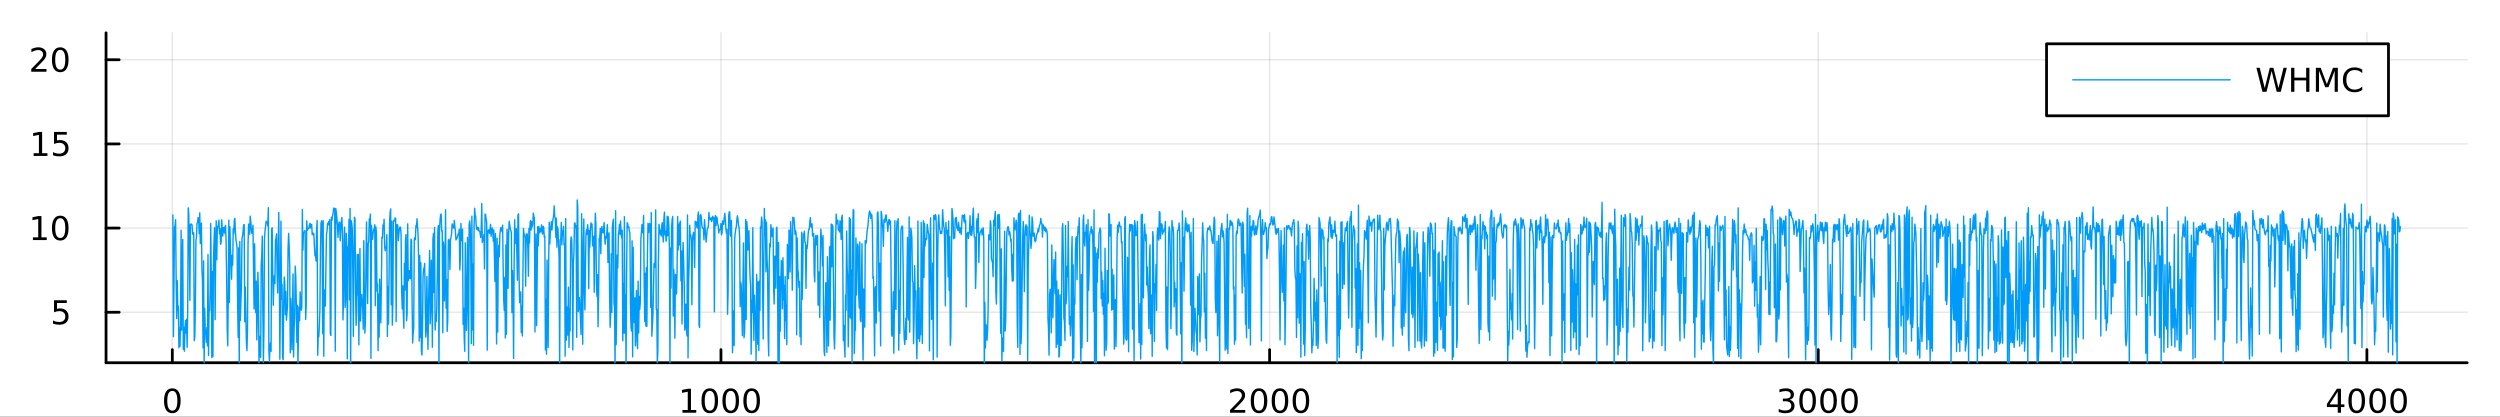 <?xml version="1.0" encoding="utf-8"?>
<svg xmlns="http://www.w3.org/2000/svg" xmlns:xlink="http://www.w3.org/1999/xlink" width="900" height="150" viewBox="0 0 3600 600">
<rect x="0" y="0" width="3600" height="600" fill="#333333" stroke="none"/>
<defs>
  <clipPath id="clip880">
    <rect x="0" y="0" width="3600" height="600"/>
  </clipPath>
</defs>
<path clip-path="url(#clip880)" d="M0 600 L3600 600 L3600 0 L0 0  Z" fill="#ffffff" fill-rule="evenodd" fill-opacity="1"/>
<defs>
  <clipPath id="clip881">
    <rect x="720" y="0" width="2521" height="600"/>
  </clipPath>
</defs>
<path clip-path="url(#clip880)" d="M152.696 522.368 L3552.76 522.368 L3552.76 47.244 L152.696 47.244  Z" fill="#ffffff" fill-rule="evenodd" fill-opacity="1"/>
<defs>
  <clipPath id="clip882">
    <rect x="152" y="47" width="3401" height="476"/>
  </clipPath>
</defs>
<polyline clip-path="url(#clip882)" style="stroke:#000000; stroke-linecap:round; stroke-linejoin:round; stroke-width:2; stroke-opacity:0.1; fill:none" points="248.134,522.368 248.134,47.244 "/>
<polyline clip-path="url(#clip882)" style="stroke:#000000; stroke-linecap:round; stroke-linejoin:round; stroke-width:2; stroke-opacity:0.1; fill:none" points="1038.18,522.368 1038.18,47.244 "/>
<polyline clip-path="url(#clip882)" style="stroke:#000000; stroke-linecap:round; stroke-linejoin:round; stroke-width:2; stroke-opacity:0.1; fill:none" points="1828.23,522.368 1828.23,47.244 "/>
<polyline clip-path="url(#clip882)" style="stroke:#000000; stroke-linecap:round; stroke-linejoin:round; stroke-width:2; stroke-opacity:0.1; fill:none" points="2618.28,522.368 2618.28,47.244 "/>
<polyline clip-path="url(#clip882)" style="stroke:#000000; stroke-linecap:round; stroke-linejoin:round; stroke-width:2; stroke-opacity:0.1; fill:none" points="3408.33,522.368 3408.33,47.244 "/>
<polyline clip-path="url(#clip880)" style="stroke:#000000; stroke-linecap:round; stroke-linejoin:round; stroke-width:4; stroke-opacity:1; fill:none" points="152.696,522.368 3552.76,522.368 "/>
<polyline clip-path="url(#clip880)" style="stroke:#000000; stroke-linecap:round; stroke-linejoin:round; stroke-width:4; stroke-opacity:1; fill:none" points="248.134,522.368 248.134,503.47 "/>
<polyline clip-path="url(#clip880)" style="stroke:#000000; stroke-linecap:round; stroke-linejoin:round; stroke-width:4; stroke-opacity:1; fill:none" points="1038.18,522.368 1038.18,503.47 "/>
<polyline clip-path="url(#clip880)" style="stroke:#000000; stroke-linecap:round; stroke-linejoin:round; stroke-width:4; stroke-opacity:1; fill:none" points="1828.23,522.368 1828.23,503.47 "/>
<polyline clip-path="url(#clip880)" style="stroke:#000000; stroke-linecap:round; stroke-linejoin:round; stroke-width:4; stroke-opacity:1; fill:none" points="2618.28,522.368 2618.28,503.47 "/>
<polyline clip-path="url(#clip880)" style="stroke:#000000; stroke-linecap:round; stroke-linejoin:round; stroke-width:4; stroke-opacity:1; fill:none" points="3408.33,522.368 3408.33,503.47 "/>
<path clip-path="url(#clip880)" d="M248.134 562.887 Q244.523 562.887 242.694 566.451 Q240.888 569.993 240.888 577.123 Q240.888 584.229 242.694 587.794 Q244.523 591.335 248.134 591.335 Q251.768 591.335 253.573 587.794 Q255.402 584.229 255.402 577.123 Q255.402 569.993 253.573 566.451 Q251.768 562.887 248.134 562.887 M248.134 559.183 Q253.944 559.183 256.999 563.789 Q260.078 568.373 260.078 577.123 Q260.078 585.849 256.999 590.456 Q253.944 595.039 248.134 595.039 Q242.323 595.039 239.245 590.456 Q236.189 585.849 236.189 577.123 Q236.189 568.373 239.245 563.789 Q242.323 559.183 248.134 559.183 Z" fill="#000000" fill-rule="evenodd" fill-opacity="1" /><path clip-path="url(#clip880)" d="M982.71 590.433 L990.348 590.433 L990.348 564.067 L982.038 565.734 L982.038 561.475 L990.302 559.808 L994.978 559.808 L994.978 590.433 L1002.62 590.433 L1002.62 594.368 L982.71 594.368 L982.71 590.433 Z" fill="#000000" fill-rule="evenodd" fill-opacity="1" /><path clip-path="url(#clip880)" d="M1022.06 562.887 Q1018.45 562.887 1016.62 566.451 Q1014.82 569.993 1014.82 577.123 Q1014.82 584.229 1016.62 587.794 Q1018.45 591.335 1022.06 591.335 Q1025.7 591.335 1027.5 587.794 Q1029.33 584.229 1029.33 577.123 Q1029.33 569.993 1027.5 566.451 Q1025.7 562.887 1022.06 562.887 M1022.06 559.183 Q1027.87 559.183 1030.93 563.789 Q1034.01 568.373 1034.01 577.123 Q1034.01 585.849 1030.93 590.456 Q1027.87 595.039 1022.06 595.039 Q1016.25 595.039 1013.17 590.456 Q1010.12 585.849 1010.12 577.123 Q1010.12 568.373 1013.17 563.789 Q1016.25 559.183 1022.06 559.183 Z" fill="#000000" fill-rule="evenodd" fill-opacity="1" /><path clip-path="url(#clip880)" d="M1052.22 562.887 Q1048.61 562.887 1046.78 566.451 Q1044.98 569.993 1044.98 577.123 Q1044.98 584.229 1046.78 587.794 Q1048.61 591.335 1052.22 591.335 Q1055.86 591.335 1057.66 587.794 Q1059.49 584.229 1059.49 577.123 Q1059.49 569.993 1057.66 566.451 Q1055.86 562.887 1052.22 562.887 M1052.22 559.183 Q1058.03 559.183 1061.09 563.789 Q1064.17 568.373 1064.17 577.123 Q1064.17 585.849 1061.09 590.456 Q1058.03 595.039 1052.22 595.039 Q1046.41 595.039 1043.33 590.456 Q1040.28 585.849 1040.28 577.123 Q1040.28 568.373 1043.33 563.789 Q1046.41 559.183 1052.22 559.183 Z" fill="#000000" fill-rule="evenodd" fill-opacity="1" /><path clip-path="url(#clip880)" d="M1082.39 562.887 Q1078.77 562.887 1076.95 566.451 Q1075.14 569.993 1075.14 577.123 Q1075.14 584.229 1076.95 587.794 Q1078.77 591.335 1082.39 591.335 Q1086.02 591.335 1087.82 587.794 Q1089.65 584.229 1089.65 577.123 Q1089.65 569.993 1087.82 566.451 Q1086.02 562.887 1082.39 562.887 M1082.39 559.183 Q1088.2 559.183 1091.25 563.789 Q1094.33 568.373 1094.33 577.123 Q1094.33 585.849 1091.25 590.456 Q1088.2 595.039 1082.39 595.039 Q1076.57 595.039 1073.5 590.456 Q1070.44 585.849 1070.44 577.123 Q1070.44 568.373 1073.5 563.789 Q1076.57 559.183 1082.39 559.183 Z" fill="#000000" fill-rule="evenodd" fill-opacity="1" /><path clip-path="url(#clip880)" d="M1776.85 590.433 L1793.16 590.433 L1793.16 594.368 L1771.22 594.368 L1771.22 590.433 Q1773.88 587.678 1778.47 583.048 Q1783.07 578.396 1784.25 577.053 Q1786.5 574.53 1787.38 572.794 Q1788.28 571.035 1788.28 569.345 Q1788.28 566.59 1786.34 564.854 Q1784.41 563.118 1781.31 563.118 Q1779.11 563.118 1776.66 563.882 Q1774.23 564.646 1771.45 566.197 L1771.45 561.475 Q1774.28 560.34 1776.73 559.762 Q1779.18 559.183 1781.22 559.183 Q1786.59 559.183 1789.79 561.868 Q1792.98 564.553 1792.98 569.044 Q1792.98 571.174 1792.17 573.095 Q1791.38 574.993 1789.28 577.586 Q1788.7 578.257 1785.6 581.474 Q1782.49 584.669 1776.85 590.433 Z" fill="#000000" fill-rule="evenodd" fill-opacity="1" /><path clip-path="url(#clip880)" d="M1812.98 562.887 Q1809.37 562.887 1807.54 566.451 Q1805.73 569.993 1805.73 577.123 Q1805.73 584.229 1807.54 587.794 Q1809.37 591.335 1812.98 591.335 Q1816.61 591.335 1818.42 587.794 Q1820.25 584.229 1820.25 577.123 Q1820.25 569.993 1818.42 566.451 Q1816.61 562.887 1812.98 562.887 M1812.98 559.183 Q1818.79 559.183 1821.85 563.789 Q1824.92 568.373 1824.92 577.123 Q1824.92 585.849 1821.85 590.456 Q1818.79 595.039 1812.98 595.039 Q1807.17 595.039 1804.09 590.456 Q1801.04 585.849 1801.04 577.123 Q1801.04 568.373 1804.09 563.789 Q1807.17 559.183 1812.98 559.183 Z" fill="#000000" fill-rule="evenodd" fill-opacity="1" /><path clip-path="url(#clip880)" d="M1843.14 562.887 Q1839.53 562.887 1837.7 566.451 Q1835.9 569.993 1835.9 577.123 Q1835.9 584.229 1837.7 587.794 Q1839.53 591.335 1843.14 591.335 Q1846.78 591.335 1848.58 587.794 Q1850.41 584.229 1850.41 577.123 Q1850.41 569.993 1848.58 566.451 Q1846.78 562.887 1843.14 562.887 M1843.14 559.183 Q1848.95 559.183 1852.01 563.789 Q1855.09 568.373 1855.09 577.123 Q1855.09 585.849 1852.01 590.456 Q1848.95 595.039 1843.14 595.039 Q1837.33 595.039 1834.25 590.456 Q1831.2 585.849 1831.2 577.123 Q1831.2 568.373 1834.25 563.789 Q1837.33 559.183 1843.14 559.183 Z" fill="#000000" fill-rule="evenodd" fill-opacity="1" /><path clip-path="url(#clip880)" d="M1873.3 562.887 Q1869.69 562.887 1867.86 566.451 Q1866.06 569.993 1866.06 577.123 Q1866.06 584.229 1867.86 587.794 Q1869.69 591.335 1873.3 591.335 Q1876.94 591.335 1878.74 587.794 Q1880.57 584.229 1880.57 577.123 Q1880.57 569.993 1878.74 566.451 Q1876.94 562.887 1873.3 562.887 M1873.3 559.183 Q1879.11 559.183 1882.17 563.789 Q1885.25 568.373 1885.25 577.123 Q1885.25 585.849 1882.17 590.456 Q1879.11 595.039 1873.3 595.039 Q1867.49 595.039 1864.41 590.456 Q1861.36 585.849 1861.36 577.123 Q1861.36 568.373 1864.41 563.789 Q1867.49 559.183 1873.3 559.183 Z" fill="#000000" fill-rule="evenodd" fill-opacity="1" /><path clip-path="url(#clip880)" d="M2576.97 575.734 Q2580.32 576.451 2582.2 578.72 Q2584.09 580.988 2584.09 584.322 Q2584.09 589.437 2580.58 592.238 Q2577.06 595.039 2570.58 595.039 Q2568.4 595.039 2566.09 594.599 Q2563.79 594.183 2561.34 593.326 L2561.34 588.812 Q2563.28 589.947 2565.6 590.525 Q2567.91 591.104 2570.44 591.104 Q2574.84 591.104 2577.13 589.368 Q2579.44 587.632 2579.44 584.322 Q2579.44 581.266 2577.29 579.553 Q2575.16 577.817 2571.34 577.817 L2567.31 577.817 L2567.31 573.974 L2571.53 573.974 Q2574.97 573.974 2576.8 572.609 Q2578.63 571.22 2578.63 568.627 Q2578.63 565.965 2576.73 564.553 Q2574.86 563.118 2571.34 563.118 Q2569.42 563.118 2567.22 563.535 Q2565.02 563.951 2562.38 564.831 L2562.38 560.664 Q2565.04 559.924 2567.36 559.553 Q2569.7 559.183 2571.76 559.183 Q2577.08 559.183 2580.18 561.613 Q2583.28 564.021 2583.28 568.141 Q2583.28 571.012 2581.64 573.002 Q2580 574.97 2576.97 575.734 Z" fill="#000000" fill-rule="evenodd" fill-opacity="1" /><path clip-path="url(#clip880)" d="M2602.96 562.887 Q2599.35 562.887 2597.52 566.451 Q2595.72 569.993 2595.72 577.123 Q2595.72 584.229 2597.52 587.794 Q2599.35 591.335 2602.96 591.335 Q2606.59 591.335 2608.4 587.794 Q2610.23 584.229 2610.23 577.123 Q2610.23 569.993 2608.4 566.451 Q2606.59 562.887 2602.96 562.887 M2602.96 559.183 Q2608.77 559.183 2611.83 563.789 Q2614.9 568.373 2614.9 577.123 Q2614.9 585.849 2611.83 590.456 Q2608.77 595.039 2602.96 595.039 Q2597.15 595.039 2594.07 590.456 Q2591.02 585.849 2591.02 577.123 Q2591.02 568.373 2594.07 563.789 Q2597.15 559.183 2602.96 559.183 Z" fill="#000000" fill-rule="evenodd" fill-opacity="1" /><path clip-path="url(#clip880)" d="M2633.12 562.887 Q2629.51 562.887 2627.68 566.451 Q2625.88 569.993 2625.88 577.123 Q2625.88 584.229 2627.68 587.794 Q2629.51 591.335 2633.12 591.335 Q2636.76 591.335 2638.56 587.794 Q2640.39 584.229 2640.39 577.123 Q2640.39 569.993 2638.56 566.451 Q2636.76 562.887 2633.12 562.887 M2633.12 559.183 Q2638.93 559.183 2641.99 563.789 Q2645.07 568.373 2645.07 577.123 Q2645.07 585.849 2641.99 590.456 Q2638.93 595.039 2633.12 595.039 Q2627.31 595.039 2624.23 590.456 Q2621.18 585.849 2621.18 577.123 Q2621.18 568.373 2624.23 563.789 Q2627.31 559.183 2633.12 559.183 Z" fill="#000000" fill-rule="evenodd" fill-opacity="1" /><path clip-path="url(#clip880)" d="M2663.28 562.887 Q2659.67 562.887 2657.84 566.451 Q2656.04 569.993 2656.04 577.123 Q2656.04 584.229 2657.84 587.794 Q2659.67 591.335 2663.28 591.335 Q2666.92 591.335 2668.72 587.794 Q2670.55 584.229 2670.55 577.123 Q2670.55 569.993 2668.72 566.451 Q2666.92 562.887 2663.28 562.887 M2663.28 559.183 Q2669.09 559.183 2672.15 563.789 Q2675.23 568.373 2675.23 577.123 Q2675.23 585.849 2672.15 590.456 Q2669.09 595.039 2663.28 595.039 Q2657.47 595.039 2654.4 590.456 Q2651.34 585.849 2651.34 577.123 Q2651.34 568.373 2654.4 563.789 Q2657.47 559.183 2663.28 559.183 Z" fill="#000000" fill-rule="evenodd" fill-opacity="1" /><path clip-path="url(#clip880)" d="M3366.34 563.882 L3354.54 582.331 L3366.34 582.331 L3366.34 563.882 M3365.12 559.808 L3371 559.808 L3371 582.331 L3375.93 582.331 L3375.93 586.22 L3371 586.22 L3371 594.368 L3366.34 594.368 L3366.34 586.22 L3350.74 586.22 L3350.74 581.706 L3365.12 559.808 Z" fill="#000000" fill-rule="evenodd" fill-opacity="1" /><path clip-path="url(#clip880)" d="M3393.66 562.887 Q3390.05 562.887 3388.22 566.451 Q3386.41 569.993 3386.41 577.123 Q3386.41 584.229 3388.22 587.794 Q3390.05 591.335 3393.66 591.335 Q3397.29 591.335 3399.1 587.794 Q3400.93 584.229 3400.93 577.123 Q3400.93 569.993 3399.1 566.451 Q3397.29 562.887 3393.66 562.887 M3393.66 559.183 Q3399.47 559.183 3402.52 563.789 Q3405.6 568.373 3405.6 577.123 Q3405.6 585.849 3402.52 590.456 Q3399.47 595.039 3393.66 595.039 Q3387.85 595.039 3384.77 590.456 Q3381.71 585.849 3381.71 577.123 Q3381.71 568.373 3384.77 563.789 Q3387.85 559.183 3393.66 559.183 Z" fill="#000000" fill-rule="evenodd" fill-opacity="1" /><path clip-path="url(#clip880)" d="M3423.82 562.887 Q3420.21 562.887 3418.38 566.451 Q3416.58 569.993 3416.58 577.123 Q3416.58 584.229 3418.38 587.794 Q3420.21 591.335 3423.82 591.335 Q3427.45 591.335 3429.26 587.794 Q3431.09 584.229 3431.09 577.123 Q3431.09 569.993 3429.26 566.451 Q3427.45 562.887 3423.82 562.887 M3423.82 559.183 Q3429.63 559.183 3432.69 563.789 Q3435.77 568.373 3435.77 577.123 Q3435.77 585.849 3432.69 590.456 Q3429.63 595.039 3423.82 595.039 Q3418.01 595.039 3414.93 590.456 Q3411.88 585.849 3411.88 577.123 Q3411.88 568.373 3414.93 563.789 Q3418.01 559.183 3423.82 559.183 Z" fill="#000000" fill-rule="evenodd" fill-opacity="1" /><path clip-path="url(#clip880)" d="M3453.98 562.887 Q3450.37 562.887 3448.54 566.451 Q3446.74 569.993 3446.74 577.123 Q3446.74 584.229 3448.54 587.794 Q3450.37 591.335 3453.98 591.335 Q3457.62 591.335 3459.42 587.794 Q3461.25 584.229 3461.25 577.123 Q3461.25 569.993 3459.42 566.451 Q3457.62 562.887 3453.98 562.887 M3453.98 559.183 Q3459.79 559.183 3462.85 563.789 Q3465.93 568.373 3465.93 577.123 Q3465.93 585.849 3462.85 590.456 Q3459.79 595.039 3453.98 595.039 Q3448.17 595.039 3445.09 590.456 Q3442.04 585.849 3442.04 577.123 Q3442.04 568.373 3445.09 563.789 Q3448.17 559.183 3453.98 559.183 Z" fill="#000000" fill-rule="evenodd" fill-opacity="1" /><polyline clip-path="url(#clip882)" style="stroke:#000000; stroke-linecap:round; stroke-linejoin:round; stroke-width:2; stroke-opacity:0.1; fill:none" points="152.696,449.645 3552.76,449.645 "/>
<polyline clip-path="url(#clip882)" style="stroke:#000000; stroke-linecap:round; stroke-linejoin:round; stroke-width:2; stroke-opacity:0.1; fill:none" points="152.696,328.44 3552.76,328.44 "/>
<polyline clip-path="url(#clip882)" style="stroke:#000000; stroke-linecap:round; stroke-linejoin:round; stroke-width:2; stroke-opacity:0.1; fill:none" points="152.696,207.235 3552.76,207.235 "/>
<polyline clip-path="url(#clip882)" style="stroke:#000000; stroke-linecap:round; stroke-linejoin:round; stroke-width:2; stroke-opacity:0.1; fill:none" points="152.696,86.03 3552.76,86.03 "/>
<polyline clip-path="url(#clip880)" style="stroke:#000000; stroke-linecap:round; stroke-linejoin:round; stroke-width:4; stroke-opacity:1; fill:none" points="152.696,522.368 152.696,47.244 "/>
<polyline clip-path="url(#clip880)" style="stroke:#000000; stroke-linecap:round; stroke-linejoin:round; stroke-width:4; stroke-opacity:1; fill:none" points="152.696,449.645 171.593,449.645 "/>
<polyline clip-path="url(#clip880)" style="stroke:#000000; stroke-linecap:round; stroke-linejoin:round; stroke-width:4; stroke-opacity:1; fill:none" points="152.696,328.44 171.593,328.44 "/>
<polyline clip-path="url(#clip880)" style="stroke:#000000; stroke-linecap:round; stroke-linejoin:round; stroke-width:4; stroke-opacity:1; fill:none" points="152.696,207.235 171.593,207.235 "/>
<polyline clip-path="url(#clip880)" style="stroke:#000000; stroke-linecap:round; stroke-linejoin:round; stroke-width:4; stroke-opacity:1; fill:none" points="152.696,86.03 171.593,86.03 "/>
<path clip-path="url(#clip880)" d="M77.793 432.365 L96.149 432.365 L96.149 436.3 L82.075 436.3 L82.075 444.772 Q83.094 444.425 84.112 444.263 Q85.131 444.078 86.149 444.078 Q91.936 444.078 95.316 447.249 Q98.695 450.42 98.695 455.837 Q98.695 461.416 95.223 464.517 Q91.751 467.596 85.432 467.596 Q83.256 467.596 80.987 467.226 Q78.742 466.855 76.335 466.115 L76.335 461.416 Q78.418 462.55 80.64 463.105 Q82.862 463.661 85.339 463.661 Q89.344 463.661 91.682 461.555 Q94.02 459.448 94.02 455.837 Q94.02 452.226 91.682 450.119 Q89.344 448.013 85.339 448.013 Q83.464 448.013 81.589 448.43 Q79.737 448.846 77.793 449.726 L77.793 432.365 Z" fill="#000000" fill-rule="evenodd" fill-opacity="1" /><path clip-path="url(#clip880)" d="M47.4 341.785 L55.038 341.785 L55.038 315.419 L46.728 317.086 L46.728 312.826 L54.992 311.16 L59.668 311.16 L59.668 341.785 L67.307 341.785 L67.307 345.72 L47.4 345.72 L47.4 341.785 Z" fill="#000000" fill-rule="evenodd" fill-opacity="1" /><path clip-path="url(#clip880)" d="M86.751 314.238 Q83.14 314.238 81.311 317.803 Q79.506 321.345 79.506 328.475 Q79.506 335.581 81.311 339.146 Q83.14 342.687 86.751 342.687 Q90.385 342.687 92.191 339.146 Q94.02 335.581 94.02 328.475 Q94.02 321.345 92.191 317.803 Q90.385 314.238 86.751 314.238 M86.751 310.535 Q92.561 310.535 95.617 315.141 Q98.695 319.725 98.695 328.475 Q98.695 337.201 95.617 341.808 Q92.561 346.391 86.751 346.391 Q80.941 346.391 77.862 341.808 Q74.807 337.201 74.807 328.475 Q74.807 319.725 77.862 315.141 Q80.941 310.535 86.751 310.535 Z" fill="#000000" fill-rule="evenodd" fill-opacity="1" /><path clip-path="url(#clip880)" d="M48.395 220.58 L56.034 220.58 L56.034 194.214 L47.724 195.881 L47.724 191.621 L55.987 189.955 L60.663 189.955 L60.663 220.58 L68.302 220.58 L68.302 224.515 L48.395 224.515 L48.395 220.58 Z" fill="#000000" fill-rule="evenodd" fill-opacity="1" /><path clip-path="url(#clip880)" d="M77.793 189.955 L96.149 189.955 L96.149 193.89 L82.075 193.89 L82.075 202.362 Q83.094 202.015 84.112 201.853 Q85.131 201.668 86.149 201.668 Q91.936 201.668 95.316 204.839 Q98.695 208.01 98.695 213.427 Q98.695 219.006 95.223 222.107 Q91.751 225.186 85.432 225.186 Q83.256 225.186 80.987 224.816 Q78.742 224.445 76.335 223.705 L76.335 219.006 Q78.418 220.14 80.64 220.695 Q82.862 221.251 85.339 221.251 Q89.344 221.251 91.682 219.144 Q94.02 217.038 94.02 213.427 Q94.02 209.816 91.682 207.709 Q89.344 205.603 85.339 205.603 Q83.464 205.603 81.589 206.019 Q79.737 206.436 77.793 207.316 L77.793 189.955 Z" fill="#000000" fill-rule="evenodd" fill-opacity="1" /><path clip-path="url(#clip880)" d="M50.617 99.374 L66.936 99.374 L66.936 103.31 L44.992 103.31 L44.992 99.374 Q47.654 96.62 52.237 91.99 Q56.844 87.338 58.025 85.995 Q60.27 83.472 61.149 81.736 Q62.052 79.977 62.052 78.287 Q62.052 75.532 60.108 73.796 Q58.187 72.06 55.085 72.06 Q52.886 72.06 50.432 72.824 Q48.001 73.588 45.224 75.139 L45.224 70.416 Q48.048 69.282 50.501 68.703 Q52.955 68.125 54.992 68.125 Q60.362 68.125 63.557 70.81 Q66.751 73.495 66.751 77.986 Q66.751 80.115 65.941 82.037 Q65.154 83.935 63.048 86.527 Q62.469 87.199 59.367 90.416 Q56.265 93.611 50.617 99.374 Z" fill="#000000" fill-rule="evenodd" fill-opacity="1" /><path clip-path="url(#clip880)" d="M86.751 71.828 Q83.14 71.828 81.311 75.393 Q79.506 78.935 79.506 86.064 Q79.506 93.171 81.311 96.736 Q83.14 100.277 86.751 100.277 Q90.385 100.277 92.191 96.736 Q94.02 93.171 94.02 86.064 Q94.02 78.935 92.191 75.393 Q90.385 71.828 86.751 71.828 M86.751 68.125 Q92.561 68.125 95.617 72.731 Q98.695 77.314 98.695 86.064 Q98.695 94.791 95.617 99.398 Q92.561 103.981 86.751 103.981 Q80.941 103.981 77.862 99.398 Q74.807 94.791 74.807 86.064 Q74.807 77.314 77.862 72.731 Q80.941 68.125 86.751 68.125 Z" fill="#000000" fill-rule="evenodd" fill-opacity="1" /><polyline clip-path="url(#clip882)" style="stroke:#009af9; stroke-linecap:round; stroke-linejoin:round; stroke-width:2; stroke-opacity:1; fill:none" points="248.924,309.614 249.714,484.762 250.504,409.432 251.294,326.739 252.084,325.308 252.874,316.329 253.664,402.645 254.454,458.643 255.244,404.152 256.034,446.629 256.824,440.844 257.614,500.898 258.404,472.186 259.194,498.708 259.984,458.304 260.774,331.586 261.564,475.53 262.355,384.07 263.145,344.846 263.935,502.911 264.725,471.269 265.515,505.671 266.305,472.949 267.095,461.6 267.885,479.621 268.675,459.746 269.465,500.02 270.255,450.363 271.045,299.296 271.835,307.375 272.625,354.637 273.415,432.547 274.205,322.831 274.995,323.371 275.785,322.592 276.575,324.066 277.365,337.293 278.156,334.822 278.946,335.322 279.736,490.591 280.526,484.759 281.316,444.626 282.106,346.609 282.896,341.379 283.686,321.786 284.476,320.304 285.266,313.352 286.056,314.161 286.846,336.568 287.636,306.469 288.426,350.63 289.216,323.964 290.006,321.216 290.796,388.871 291.586,404.718 292.376,500.902 293.166,375.564 293.957,525.922 294.747,443.942 295.537,474.277 296.327,479.136 297.117,492.784 297.907,471.787 298.697,497.864 299.487,366.608 300.277,511.872 301.067,443.941 301.857,447.698 302.647,420.311 303.437,321.761 304.227,402.83 305.017,514.694 305.807,390.932 306.597,513.533 307.387,372.753 308.177,347.764 308.967,327.948 309.758,460.326 310.548,371.2 311.338,318.012 312.128,374.127 312.918,330.948 313.708,325.807 314.498,324.679 315.288,317.111 316.078,336.713 316.868,329.367 317.658,351.823 318.448,349.096 319.238,316.591 320.028,330.85 320.818,339.98 321.608,327.81 322.398,334 323.188,327.013 323.978,336.462 324.768,324.681 325.559,347.055 326.349,399.699 327.139,471.918 327.929,497.944 328.719,424.717 329.509,316.979 330.299,435.417 331.089,326.679 331.879,359.293 332.669,378.656 333.459,402.093 334.249,367.766 335.039,381.942 335.829,329.331 336.619,336.767 337.409,316.687 338.199,314.412 338.989,333.063 339.779,345.717 340.569,350.54 341.36,356.494 342.15,438.691 342.94,485.763 343.73,356.847 344.52,531.191 345.31,347.634 346.1,461.592 346.89,434.687 347.68,412.927 348.47,343.264 349.26,339.927 350.05,332.814 350.84,323.999 351.63,323.247 352.42,463.272 353.21,413.24 354,450.77 354.79,493.61 355.58,504.8 356.371,477.228 357.161,352.727 357.951,322.686 358.741,322.767 359.531,337.317 360.321,311.248 361.111,318.677 361.901,331.285 362.691,336.075 363.481,333.647 364.271,324.22 365.061,387.353 365.851,444.872 366.641,351.167 367.431,419.902 368.221,450.196 369.011,404.718 369.801,489.427 370.591,449.766 371.381,392.06 372.172,425.809 372.962,525.409 373.752,484.203 374.542,493.599 375.332,514.487 376.122,381.534 376.912,368.213 377.702,340.002 378.492,446.36 379.282,521.924 380.072,474.654 380.862,343.438 381.652,332.037 382.442,325.562 383.232,318.411 384.022,320.223 384.812,320.679 385.602,325.549 386.392,299.054 387.182,504.118 387.973,520.486 388.763,498.961 389.553,493.461 390.343,505.878 391.133,330.352 391.923,327.97 392.713,392.545 393.503,439.714 394.293,408.111 395.083,396.97 395.873,408.401 396.663,346.25 397.453,343.146 398.243,336.729 399.033,392.975 399.823,421.976 400.613,360.499 401.403,305.946 402.193,391.493 402.983,517.229 403.774,436.213 404.564,318.569 405.354,431.012 406.144,409.409 406.934,515.261 407.724,517.82 408.514,437.299 409.304,398.959 410.094,408.565 410.884,453.071 411.674,419.626 412.464,461.053 413.254,450.224 414.044,440.554 414.834,356.834 415.624,336.081 416.414,354.585 417.204,382.632 417.994,508.012 418.784,429.752 419.575,458.183 420.365,503.637 421.155,443.489 421.945,394.463 422.735,513.999 423.525,473.561 424.315,458.645 425.105,383.252 425.895,397.61 426.685,436.205 427.475,493.196 428.265,439.603 429.055,527.377 429.845,470.353 430.635,441.797 431.425,461.779 432.215,420.253 433.005,431.78 433.795,446.589 434.585,442.312 435.376,301.574 436.166,360.234 436.956,335.14 437.746,334.864 438.536,332.453 439.326,332.277 440.116,460.005 440.906,440.726 441.696,318.021 442.486,331.755 443.276,329.942 444.066,328.483 444.856,328.8 445.646,323.36 446.436,321.404 447.226,328.055 448.016,323.975 448.806,323.183 449.596,338 450.386,335.327 451.177,337.62 451.967,336.567 452.757,355.479 453.547,368.586 454.337,365.798 455.127,375.858 455.917,329.388 456.707,317.52 457.497,511.459 458.287,482.49 459.077,485.006 459.867,469.469 460.657,446.202 461.447,359.458 462.237,321.298 463.027,318.064 463.817,324.613 464.607,480.381 465.397,317.654 466.187,512.915 466.978,417.749 467.768,438.879 468.558,440.744 469.348,382.36 470.138,337.417 470.928,332.035 471.718,321.591 472.508,323.955 473.298,319.259 474.088,323.907 474.878,316.114 475.668,481.411 476.458,483.1 477.248,312.935 478.038,317.338 478.828,311.247 479.618,306.969 480.408,299.629 481.198,301.672 481.988,299.981 482.779,505.666 483.569,300.568 484.359,305.996 485.149,314.373 485.939,323.946 486.729,341.92 487.519,325.225 488.309,319.892 489.099,320.066 489.889,346.688 490.679,331.953 491.469,319.807 492.259,313.229 493.049,331.578 493.839,460.653 494.629,433.291 495.419,346.129 496.209,327.096 496.999,442.639 497.79,428.733 498.58,335.945 499.37,353.757 500.16,516.725 500.95,355.676 501.74,375.808 502.53,315.813 503.32,431.77 504.11,300.063 504.9,547.078 505.69,317.661 506.48,321.258 507.27,329.241 508.06,397.289 508.85,484.306 509.64,362.574 510.43,312.912 511.22,315.672 512.01,416.442 512.8,468.448 513.591,450.896 514.381,366.579 515.171,424.906 515.961,366.347 516.751,496.535 517.541,413.609 518.331,357.929 519.121,462.352 519.911,439.373 520.701,423.883 521.491,433.597 522.281,444.301 523.071,474.051 523.861,346.563 524.651,422.848 525.441,479.682 526.231,463.425 527.021,369.622 527.811,319.579 528.601,386.599 529.392,437.021 530.182,350.729 530.972,347.662 531.762,315.262 532.552,317.896 533.342,308.268 534.132,516.139 534.922,324.426 535.712,339.705 536.502,344.68 537.292,335.103 538.082,330.774 538.872,329.372 539.662,323.628 540.452,440.262 541.242,326.727 542.032,335.172 542.822,419.391 543.612,408.635 544.402,504.906 545.193,423.611 545.983,485.541 546.773,401.951 547.563,435.608 548.353,464.882 549.143,411.396 549.933,341.527 550.723,342.87 551.513,323.754 552.303,329.338 553.093,315.713 553.883,354.965 554.673,361.162 555.463,355.832 556.253,355.298 557.043,337.959 557.833,484.6 558.623,412.46 559.413,466.77 560.203,401.52 560.994,319.164 561.784,305.858 562.574,300.802 563.364,438.787 564.154,318.609 564.944,468.167 565.734,431.701 566.524,318.74 567.314,317.176 568.104,318.339 568.894,313.87 569.684,314.257 570.474,462.841 571.264,323.972 572.054,323.351 572.844,325.335 573.634,346.488 574.424,335.32 575.214,329.36 576.004,326.929 576.795,327.187 577.585,339.063 578.375,420.365 579.165,444.87 579.955,411.708 580.745,450.265 581.535,472.678 582.325,379.178 583.115,417.792 583.905,345.624 584.695,337.795 585.485,461.886 586.275,451.259 587.065,322.356 587.855,404.38 588.645,395.06 589.435,389.634 590.225,401.274 591.015,401.403 591.805,344.362 592.596,346.301 593.386,431.627 594.176,493.924 594.966,480.692 595.756,471.757 596.546,345.918 597.336,341.851 598.126,345.251 598.916,324.739 599.706,327.593 600.496,315.064 601.286,326.056 602.076,339.697 602.866,376.937 603.656,491.128 604.446,367.843 605.236,485.677 606.026,378.312 606.816,505.951 607.606,511.275 608.397,471.411 609.187,398.592 609.977,386.983 610.767,386.504 611.557,379.343 612.347,440.387 613.137,485.467 613.927,475.077 614.717,398.045 615.507,455.571 616.297,502.945 617.087,442.122 617.877,397.625 618.667,360.738 619.457,466.371 620.247,447.988 621.037,374.672 621.827,399.844 622.617,500 623.407,344.489 624.198,336.073 624.988,421.16 625.778,327.676 626.568,475.219 627.358,459.18 628.148,463.062 628.938,443.237 629.728,392.773 630.518,331.712 631.308,324.662 632.098,539.589 632.888,332.44 633.678,316.515 634.468,309.411 635.258,308.193 636.048,332.719 636.838,332.089 637.628,479.194 638.418,348.394 639.209,354.356 639.999,433.371 640.789,395.169 641.579,302.043 642.369,443.97 643.159,402.419 643.949,477.149 644.739,460.726 645.529,346.224 646.319,344.586 647.109,351.315 647.899,388.158 648.689,345.417 649.479,341.093 650.269,336.832 651.059,322.424 651.849,324.62 652.639,328.048 653.429,328.331 654.219,317.34 655.01,326.645 655.8,333.251 656.59,345.558 657.38,343.726 658.17,342.916 658.96,339.871 659.75,336.962 660.54,336.195 661.33,330.124 662.12,388.667 662.91,372.797 663.7,321.738 664.49,340.059 665.28,346.722 666.07,330.048 666.86,467.13 667.65,443.645 668.44,485.976 669.23,505.874 670.02,349.741 670.811,408.687 671.601,475.731 672.391,440.633 673.181,341.826 673.971,402.478 674.761,524.716 675.551,323.34 676.341,318.095 677.131,326.896 677.921,371.207 678.711,494.86 679.501,311.287 680.291,475.012 681.081,380.251 681.871,497.358 682.661,327.697 683.451,299.836 684.241,310.127 685.031,311.819 685.821,325.977 686.612,330.292 687.402,327.131 688.192,331.349 688.982,327.959 689.772,332.855 690.562,332.952 691.352,335.492 692.142,342.05 692.932,331.608 693.722,293.089 694.512,349.188 695.302,342.326 696.092,346.01 696.882,337.444 697.672,387.314 698.462,308.221 699.252,308.985 700.042,316.081 700.832,320.107 701.622,504.196 702.413,334.858 703.203,331.199 703.993,330.85 704.783,336.285 705.573,331.298 706.363,322.944 707.153,340.305 707.943,333.414 708.733,328.138 709.523,331.39 710.313,347.413 711.103,331.239 711.893,366.958 712.683,405.302 713.473,336.452 714.263,405.01 715.053,495.288 715.843,343.08 716.633,478.103 717.423,382.297 718.214,352.997 719.004,369.472 719.794,337.826 720.584,330.773 721.374,327.802 722.164,331.273 722.954,333.525 723.744,324.175 724.534,383.083 725.324,430.931 726.114,447.037 726.904,399.395 727.694,486.526 728.484,352.687 729.274,481.363 730.064,330.382 730.854,339.232 731.644,415.154 732.434,335.62 733.224,318.605 734.015,323.89 734.805,329.913 735.595,331.768 736.385,335.354 737.175,450.17 737.965,389.606 738.755,417.449 739.545,516.188 740.335,382.197 741.125,316.523 741.915,350.65 742.705,333.412 743.495,329.32 744.285,366.21 745.075,403.519 745.865,309.672 746.655,307.918 747.445,397.35 748.235,435.89 749.025,422.107 749.816,420.334 750.606,478.911 751.396,439.937 752.186,483.783 752.976,396.253 753.766,329.151 754.556,336.102 755.346,339.844 756.136,342.03 756.926,411.876 757.716,336.793 758.506,340.105 759.296,336.96 760.086,357.908 760.876,397.825 761.666,328.904 762.456,350.022 763.246,321.434 764.036,317.552 764.826,331.202 765.617,319.119 766.407,326.732 767.197,323.621 767.987,306.831 768.777,312.073 769.567,313.379 770.357,477.994 771.147,370.056 771.937,336.995 772.727,468.971 773.517,396.556 774.307,326.545 775.097,354.073 775.887,326.125 776.677,331.437 777.467,335.136 778.257,329.03 779.047,333.001 779.837,323.837 780.628,334.724 781.418,337.025 782.208,325.912 782.998,327.93 783.788,341.5 784.578,340.068 785.368,503.929 786.158,430.963 786.948,510.185 787.738,374.457 788.528,463.352 789.318,500.274 790.108,376.035 790.898,319.926 791.688,351.464 792.478,334.558 793.268,326.138 794.058,319.137 794.848,331.159 795.638,320.572 796.429,315.082 797.219,310.413 798.009,296.575 798.799,312.353 799.589,314.122 800.379,341.845 801.169,314.318 801.959,355.922 802.749,326.646 803.539,330.599 804.329,349.645 805.119,373.248 805.909,536.631 806.699,345.163 807.489,345.038 808.279,320.312 809.069,352.578 809.859,332.772 810.649,337.926 811.439,326.015 812.23,352.714 813.02,351.397 813.81,512.757 814.6,314.871 815.39,490.004 816.18,468.33 816.97,442.096 817.76,482.775 818.55,413.463 819.34,500.426 820.13,444.768 820.92,476.696 821.71,348.357 822.5,341.159 823.29,345.448 824.08,382.55 824.87,503.963 825.66,378.91 826.45,363.712 827.24,321.004 828.031,321.296 828.821,328.019 829.611,325.163 830.401,485.712 831.191,287.974 831.981,298.948 832.771,448.78 833.561,443.522 834.351,428.647 835.141,440.68 835.931,461.587 836.721,481.782 837.511,307.836 838.301,367.405 839.091,495.698 839.881,370.634 840.671,315.278 841.461,415.784 842.251,446.237 843.041,384.161 843.832,336.324 844.622,330.633 845.412,337.53 846.202,323.566 846.992,333.362 847.782,415.678 848.572,331.775 849.362,355.591 850.152,332.945 850.942,320.875 851.732,327.008 852.522,322.548 853.312,354.138 854.102,349.503 854.892,340.132 855.682,420.874 856.472,343.551 857.262,307.231 858.052,321.441 858.842,407.347 859.633,426.781 860.423,395.433 861.213,470.577 862.003,421.146 862.793,343.482 863.583,343.372 864.373,329.004 865.163,365.321 865.953,330.652 866.743,326.116 867.533,334.882 868.323,335.433 869.113,330.875 869.903,320.531 870.693,341.411 871.483,351.633 872.273,340.957 873.063,342.708 873.853,334.018 874.643,323.576 875.434,378.102 876.224,342.614 877.014,335.389 877.804,422.484 878.594,471.234 879.384,450.164 880.174,365.327 880.964,449.796 881.754,327.65 882.544,319.853 883.334,315.697 884.124,436.112 884.914,442.965 885.704,528.54 886.494,303.437 887.284,496.161 888.074,434.589 888.864,367.382 889.654,385.87 890.444,337.277 891.235,332.901 892.025,323.017 892.815,337.63 893.605,318.208 894.395,335.447 895.185,342.45 895.975,331.381 896.765,490.702 897.555,408.236 898.345,479.509 899.135,312.056 899.925,479.955 900.715,424.702 901.505,529.368 902.295,394.737 903.085,320.677 903.875,322.281 904.665,327.712 905.455,326.439 906.245,332.4 907.036,336.113 907.826,436.703 908.616,470.669 909.406,476.635 910.196,346.733 910.986,513.761 911.776,356.272 912.566,464.481 913.356,440.932 914.146,428.896 914.936,498.071 915.726,447.485 916.516,418.501 917.306,491.323 918.096,501.979 918.886,404.831 919.676,479.282 920.466,427.072 921.256,445.576 922.046,435.554 922.837,343.998 923.627,335.126 924.417,323.375 925.207,335.008 925.997,334.932 926.787,310.281 927.577,405.531 928.367,462.981 929.157,393.432 929.947,469.474 930.737,385.485 931.527,469.924 932.317,365.717 933.107,321.571 933.897,335.08 934.687,329.284 935.477,321.509 936.267,329.96 937.057,442.745 937.848,306.112 938.638,484.209 939.428,468.734 940.218,454.324 941.008,418.209 941.798,379.689 942.588,385.074 943.378,374.579 944.168,302.29 944.958,445.427 945.748,445.593 946.538,523.678 947.328,504.543 948.118,377.627 948.908,323.105 949.698,329.65 950.488,336.914 951.278,331.607 952.068,339.942 952.858,326.157 953.649,320.546 954.439,339.862 955.229,348.385 956.019,314.97 956.809,305.334 957.599,338.3 958.389,332.845 959.179,347.372 959.969,339.375 960.759,311.419 961.549,339.266 962.339,312.252 963.129,324.668 963.919,356.585 964.709,527.43 965.499,357.463 966.289,414.984 967.079,328.559 967.869,316.077 968.659,311.599 969.45,455.036 970.24,387.979 971.03,424.999 971.82,486.986 972.61,395.065 973.4,399.625 974.19,423.362 974.98,390.27 975.77,311.694 976.56,360.103 977.35,322.759 978.14,352.853 978.93,321.317 979.72,318.433 980.51,404.407 981.3,361.583 982.09,466.448 982.88,380.44 983.67,349.092 984.46,376.71 985.251,408.418 986.041,475.51 986.831,468.133 987.621,437.97 988.411,471.795 989.201,483.764 989.991,309.553 990.781,515.359 991.571,407.704 992.361,379.784 993.151,324.402 993.941,340.727 994.731,338.174 995.521,346.201 996.311,438.856 997.101,345.712 997.891,338.587 998.681,334.578 999.471,346.631 1000.26,385.088 1001.05,318.763 1001.84,319.357 1002.63,319.592 1003.42,326.784 1004.21,328.174 1005,310.46 1005.79,305.248 1006.58,467.986 1007.37,471.537 1008.16,310.692 1008.95,308.97 1009.74,312.103 1010.53,323.176 1011.32,327.92 1012.11,328.818 1012.9,329.357 1013.69,345.41 1014.48,316.242 1015.27,327.098 1016.06,338.714 1016.85,348.668 1017.64,338.288 1018.43,330.251 1019.22,327.773 1020.01,327.334 1020.8,305.874 1021.59,315.442 1022.38,316.47 1023.17,315.037 1023.96,313.38 1024.75,319.096 1025.54,316.496 1026.33,311.509 1027.12,314.585 1027.91,313.195 1028.7,449.027 1029.49,317.507 1030.28,310.322 1031.07,324.993 1031.86,312.298 1032.65,313.924 1033.44,322.887 1034.23,324.78 1035.02,335.557 1035.81,330.717 1036.6,331.011 1037.39,329.945 1038.18,321.892 1038.97,338.142 1039.76,335 1040.55,318.088 1041.34,318.886 1042.13,323.182 1042.92,313.512 1043.71,307.235 1044.5,315.797 1045.29,328.9 1046.08,335.825 1046.87,330.392 1047.66,452.53 1048.45,420.69 1049.24,311.145 1050.03,305.143 1050.82,305.12 1051.61,337.857 1052.4,340.299 1053.19,317.371 1053.98,359.828 1054.77,507.977 1055.56,477.922 1056.36,447.579 1057.15,497.676 1057.94,343.509 1058.73,335.582 1059.52,329.805 1060.31,326.478 1061.1,315.985 1061.89,310.719 1062.68,315.807 1063.47,324.239 1064.26,327.601 1065.05,341.39 1065.84,441.66 1066.63,406.193 1067.42,411.31 1068.21,443.585 1069,483.404 1069.79,415.141 1070.58,349.854 1071.37,486.372 1072.16,478.455 1072.95,443.119 1073.74,315.838 1074.53,460.119 1075.32,319.069 1076.11,327.744 1076.9,360.134 1077.69,338.493 1078.48,332.23 1079.27,370.492 1080.06,398.637 1080.85,410.889 1081.64,510.005 1082.43,432.408 1083.22,449.948 1084.01,327.85 1084.8,436.414 1085.59,490.314 1086.38,425 1087.17,449.624 1087.96,458.66 1088.75,520.699 1089.54,395.412 1090.33,418.612 1091.12,495.738 1091.91,405.831 1092.7,504.738 1093.49,404.671 1094.28,447.235 1095.07,326.916 1095.86,328.499 1096.65,312.58 1097.44,319.391 1098.23,422.107 1099.02,488.152 1099.81,379.454 1100.6,300.124 1101.39,339.958 1102.18,316.408 1102.97,391.559 1103.76,319.951 1104.55,372.641 1105.34,389.086 1106.13,483.199 1106.92,512.455 1107.71,379.792 1108.5,350.803 1109.29,355.418 1110.08,323.658 1110.87,332.16 1111.66,340.679 1112.45,332.042 1113.24,328.259 1114.03,413.644 1114.82,437.791 1115.61,368.84 1116.4,388.389 1117.19,415.072 1117.98,329.304 1118.77,327.173 1119.56,375.316 1120.35,526.16 1121.14,349.22 1121.93,537.42 1122.72,398.358 1123.51,476.934 1124.3,413.925 1125.09,375.187 1125.88,381.853 1126.67,444.663 1127.46,371.115 1128.25,431.762 1129.04,410.947 1129.83,487.41 1130.62,398.311 1131.41,461.542 1132.2,438.682 1132.99,496.314 1133.78,351.803 1134.57,375.446 1135.36,401.321 1136.15,331.441 1136.94,333.362 1137.73,391.62 1138.52,319.162 1139.31,336.407 1140.1,357.071 1140.89,417.977 1141.68,312.813 1142.47,314.692 1143.26,313.432 1144.05,324.02 1144.84,337.703 1145.63,332 1146.42,337.052 1147.21,482.12 1148,342.812 1148.79,387.402 1149.58,393.644 1150.37,414.006 1151.16,405.185 1151.95,484.658 1152.74,451.308 1153.53,496.249 1154.32,334.403 1155.11,431.25 1155.9,392.834 1156.69,336.932 1157.48,338.644 1158.27,332.871 1159.06,348.834 1159.85,349.116 1160.64,415.354 1161.43,353.279 1162.22,358.114 1163.01,349.168 1163.8,336.192 1164.59,329.939 1165.38,329.771 1166.17,319.001 1166.96,313.322 1167.75,326.143 1168.54,327.286 1169.33,322.406 1170.12,339.444 1170.91,340.529 1171.7,336.37 1172.49,395.613 1173.28,405.832 1174.07,344.247 1174.86,339.125 1175.65,352.832 1176.44,344.345 1177.23,338.939 1178.02,439.488 1178.81,438.205 1179.6,391.488 1180.39,457.14 1181.18,376.865 1181.97,329.995 1182.76,340.785 1183.55,347.168 1184.34,382.882 1185.13,339.315 1185.92,455.509 1186.71,505.551 1187.5,512.104 1188.29,442.881 1189.08,407.197 1189.87,408.818 1190.66,507.34 1191.45,369.584 1192.24,428.061 1193.03,498.269 1193.82,421.492 1194.61,355.307 1195.4,460.974 1196.19,374.403 1196.98,322.63 1197.77,384.161 1198.56,323.752 1199.35,326.565 1200.14,407.557 1200.93,483.789 1201.72,502.46 1202.51,465.294 1203.3,348.863 1204.09,308.246 1204.88,322.496 1205.67,317.57 1206.46,317.041 1207.25,331.326 1208.04,330.356 1208.83,334.092 1209.62,317.939 1210.41,322.829 1211.2,344.754 1211.99,313.361 1212.79,309.82 1213.58,368.694 1214.37,490.415 1215.16,468.53 1215.95,495.411 1216.74,514.237 1217.53,424.865 1218.32,447.157 1219.11,332.761 1219.9,385.057 1220.69,399.027 1221.48,499.479 1222.27,446.221 1223.06,313.456 1223.85,456.759 1224.64,315.48 1225.43,458.979 1226.22,389.04 1227.01,522.779 1227.8,338.66 1228.59,301.961 1229.38,302.694 1230.17,508.925 1230.96,477.314 1231.75,474.578 1232.54,342.681 1233.33,424.743 1234.12,376.655 1234.91,351.464 1235.7,354.512 1236.49,423.426 1237.28,443.514 1238.07,348.609 1238.86,460.619 1239.65,463.121 1240.44,419.748 1241.23,350.954 1242.02,466.319 1242.81,518.276 1243.6,416.141 1244.39,434.763 1245.18,471.136 1245.97,346.514 1246.76,350.771 1247.55,348.613 1248.34,335.074 1249.13,329.701 1249.92,324.139 1250.71,313.56 1251.5,307.279 1252.29,303.875 1253.08,305.974 1253.87,314.48 1254.66,308.276 1255.45,309.7 1256.24,325.419 1257.03,400.941 1257.82,398.22 1258.61,452.294 1259.4,512.371 1260.19,414.421 1260.98,412.517 1261.77,465.21 1262.56,409.012 1263.35,306.705 1264.14,305.111 1264.93,324.279 1265.72,448.031 1266.51,378.84 1267.3,415.476 1268.09,497.997 1268.88,304.441 1269.67,309.036 1270.46,322.199 1271.25,329.677 1272.04,354.608 1272.83,317.45 1273.62,315.651 1274.41,320.059 1275.2,310.913 1275.99,309.36 1276.78,317.69 1277.57,320.245 1278.36,333.287 1279.15,323.547 1279.94,316.389 1280.73,316.334 1281.52,323.668 1282.31,318.224 1283.1,386.954 1283.89,481.202 1284.68,484.266 1285.47,459.226 1286.26,420.14 1287.05,508.586 1287.84,455.352 1288.63,317.917 1289.42,443.335 1290.21,445.544 1291,332.768 1291.79,318.425 1292.58,319.342 1293.37,314.848 1294.16,504.259 1294.95,418.165 1295.74,480.1 1296.53,406.443 1297.32,332.209 1298.11,327.541 1298.9,325.832 1299.69,325.529 1300.48,381.482 1301.27,459.746 1302.06,487.602 1302.85,496.051 1303.64,482.544 1304.43,457.968 1305.22,488.749 1306.01,397.598 1306.8,341.858 1307.59,456.053 1308.38,460.821 1309.17,312.287 1309.96,478.21 1310.75,405.803 1311.54,328.453 1312.33,333.309 1313.12,342.895 1313.91,404.857 1314.7,406.33 1315.49,494.924 1316.28,461.294 1317.07,382.445 1317.86,426.609 1318.65,418.72 1319.44,477.814 1320.23,516.659 1321.02,472.167 1321.81,318.283 1322.6,487.52 1323.39,414.415 1324.18,491.776 1324.97,474.49 1325.76,481.849 1326.55,320.465 1327.34,387.116 1328.13,494.535 1328.92,384.26 1329.71,317.833 1330.5,399.603 1331.29,321.57 1332.08,354.204 1332.87,343.771 1333.66,345.593 1334.45,343.703 1335.24,323.066 1336.03,329.582 1336.82,335.241 1337.61,338.262 1338.4,505.139 1339.19,377.836 1339.98,313.694 1340.77,379.808 1341.56,459.91 1342.35,430.709 1343.14,378.605 1343.93,518.024 1344.72,309.971 1345.51,310.71 1346.3,316.089 1347.09,308.96 1347.88,312.592 1348.67,343.489 1349.46,514.238 1350.25,371.559 1351.04,323.276 1351.83,309.409 1352.62,325.586 1353.41,330.336 1354.2,336.105 1354.99,333.601 1355.78,336.341 1356.57,332.476 1357.36,301.963 1358.15,315.987 1358.94,325.489 1359.73,329.078 1360.52,367.716 1361.31,440.362 1362.1,320.362 1362.89,335.86 1363.68,334.15 1364.47,331.659 1365.26,398.597 1366.05,318.381 1366.84,418.133 1367.63,340.595 1368.42,497.306 1369.21,483.98 1370.01,377.732 1370.8,300.197 1371.59,305.542 1372.38,316.898 1373.17,343.657 1373.96,342.142 1374.75,342.703 1375.54,314.139 1376.33,314.438 1377.12,313.035 1377.91,328.653 1378.7,328.602 1379.49,331.894 1380.28,320.223 1381.07,327.692 1381.86,335.156 1382.65,327.983 1383.44,329.833 1384.23,337.614 1385.02,318.364 1385.81,309.903 1386.6,312.574 1387.39,310.204 1388.18,319.31 1388.97,308.956 1389.76,321.323 1390.55,317.598 1391.34,442.013 1392.13,337.744 1392.92,336.054 1393.71,334.602 1394.5,343.43 1395.29,335.38 1396.08,333.552 1396.87,310.681 1397.66,338.301 1398.45,326.086 1399.24,338.96 1400.03,331.985 1400.82,311.042 1401.61,299.657 1402.4,333.734 1403.19,342.53 1403.98,341.392 1404.77,415.374 1405.56,390.72 1406.35,318.994 1407.14,314.724 1407.93,334.739 1408.72,307.686 1409.51,378.156 1410.3,340.586 1411.09,336.007 1411.88,333.384 1412.67,332.306 1413.46,329.754 1414.25,338.269 1415.04,333.15 1415.83,328.025 1416.62,344.896 1417.41,534.804 1418.2,435.368 1418.99,501.096 1419.78,466.926 1420.57,471.537 1421.36,489.874 1422.15,476.364 1422.94,444.302 1423.73,338.173 1424.52,340.335 1425.31,345.186 1426.1,317.877 1426.89,323.816 1427.68,372.765 1428.47,375.484 1429.26,378.028 1430.05,398.335 1430.84,317.051 1431.63,325.062 1432.42,313.364 1433.21,304.534 1434,419.133 1434.79,437.755 1435.58,391.403 1436.37,311.077 1437.16,309.171 1437.95,329.007 1438.74,308.753 1439.53,319.117 1440.32,427.434 1441.11,480.204 1441.9,358.369 1442.69,519.591 1443.48,486.498 1444.27,503.831 1445.06,505.923 1445.85,423.167 1446.64,333.091 1447.43,476.77 1448.22,461.411 1449.01,403.154 1449.8,336.036 1450.59,330.033 1451.38,326.466 1452.17,326.758 1452.96,338.238 1453.75,333.156 1454.54,336.924 1455.33,347.211 1456.12,344.475 1456.91,387.087 1457.7,404.815 1458.49,366.266 1459.28,404.131 1460.07,313.709 1460.86,327.431 1461.65,331.202 1462.44,325.399 1463.23,317.091 1464.02,321.443 1464.81,466.587 1465.6,500.236 1466.39,310.008 1467.18,307.093 1467.97,307.149 1468.76,510.379 1469.55,303.172 1470.34,494.827 1471.13,470.816 1471.92,402.357 1472.71,341.054 1473.5,319.009 1474.29,349.056 1475.08,419.998 1475.87,339.95 1476.66,326.467 1477.45,323.558 1478.24,339.11 1479.03,326.091 1479.82,518.929 1480.61,385.9 1481.4,350.626 1482.19,310.086 1482.98,332.819 1483.77,339.417 1484.56,357.728 1485.35,348.439 1486.14,312.485 1486.93,317.841 1487.72,340.263 1488.51,338.005 1489.3,335.772 1490.09,346.512 1490.88,348.033 1491.67,345.749 1492.46,339.183 1493.25,336.71 1494.04,335.369 1494.83,329.492 1495.62,333.642 1496.41,327.012 1497.2,324.117 1497.99,321.785 1498.78,314.456 1499.57,321.398 1500.36,321.662 1501.15,341.389 1501.94,323.753 1502.73,325.207 1503.52,327.975 1504.31,331.82 1505.1,327.39 1505.89,333.721 1506.68,329.813 1507.47,332.379 1508.26,339.648 1509.05,458.306 1509.84,472.917 1510.63,511.455 1511.42,424.066 1512.21,416.686 1513,425.971 1513.79,479.176 1514.58,352.756 1515.37,420.642 1516.16,457.487 1516.95,401.032 1517.74,373.884 1518.53,404.726 1519.32,423.022 1520.11,362.935 1520.9,500.364 1521.69,404.829 1522.48,495.796 1523.27,482.966 1524.06,417.382 1524.85,514.317 1525.64,511.558 1526.43,424.681 1527.23,497.373 1528.02,497.577 1528.81,410.031 1529.6,329.151 1530.39,322.07 1531.18,371.199 1531.97,457.95 1532.76,463.243 1533.55,490.194 1534.34,324.912 1535.13,437.498 1535.92,424.047 1536.71,383.53 1537.5,398.56 1538.29,319.045 1539.08,412.404 1539.87,466.75 1540.66,456.091 1541.45,483.6 1542.24,468.623 1543.03,370.611 1543.82,340.816 1544.61,521.7 1545.4,381.353 1546.19,515.524 1546.98,429.686 1547.77,438.175 1548.56,359.81 1549.35,342.973 1550.14,340.87 1550.93,402.692 1551.72,341.123 1552.51,326.309 1553.3,335.408 1554.09,313.567 1554.88,374.839 1555.67,472.386 1556.46,523.309 1557.25,395.284 1558.04,500.88 1558.83,433.34 1559.62,318.263 1560.41,309.605 1561.2,347.376 1561.99,354.339 1562.78,334.763 1563.57,337.733 1564.36,323.678 1565.15,359.961 1565.94,491.573 1566.73,316.347 1567.52,418.178 1568.31,393.131 1569.1,339.944 1569.89,333.222 1570.68,332.812 1571.47,326.323 1572.26,336.423 1573.05,331.108 1573.84,356.716 1574.63,448.322 1575.42,302.391 1576.21,543.425 1577,356.235 1577.79,403.131 1578.58,530.157 1579.37,364.508 1580.16,406.304 1580.95,358.481 1581.74,371.831 1582.53,336.059 1583.32,333.59 1584.11,328.317 1584.9,331.6 1585.69,430.178 1586.48,391.503 1587.27,440.545 1588.06,403.939 1588.85,452.594 1589.64,422.24 1590.43,512.232 1591.22,357.512 1592.01,445.919 1592.8,504.253 1593.59,494.495 1594.38,389.605 1595.17,437.18 1595.96,433.948 1596.75,307.666 1597.54,309.382 1598.33,339.868 1599.12,335.601 1599.91,323.457 1600.7,446.628 1601.49,387.574 1602.28,445.459 1603.07,423.51 1603.86,395.844 1604.65,502.606 1605.44,438.712 1606.23,431.438 1607.02,498.992 1607.81,443.886 1608.6,346.157 1609.39,324.435 1610.18,334.668 1610.97,324.074 1611.76,319.751 1612.55,326.458 1613.34,325.966 1614.13,326.145 1614.92,349.833 1615.71,347.953 1616.5,398.834 1617.29,440.95 1618.08,495.507 1618.87,480.552 1619.66,314.666 1620.45,311.992 1621.24,487.317 1622.03,489.828 1622.82,488.441 1623.61,370.505 1624.4,404.642 1625.19,506.505 1625.98,341.827 1626.77,323.065 1627.56,332.688 1628.35,323.673 1629.14,325.771 1629.93,323.293 1630.72,474.034 1631.51,325.171 1632.3,431.137 1633.09,519.137 1633.88,317.676 1634.67,323.396 1635.46,339.337 1636.25,336.278 1637.04,338.942 1637.83,318.91 1638.62,378.475 1639.41,433.833 1640.2,493.588 1640.99,480.965 1641.78,437.131 1642.57,517.038 1643.36,309.506 1644.15,496.027 1644.94,308.453 1645.73,407.116 1646.52,428.92 1647.31,343.65 1648.1,322.642 1648.89,334.6 1649.68,346.808 1650.47,337.681 1651.26,410.471 1652.05,384.324 1652.84,412.376 1653.63,427.695 1654.42,473.205 1655.21,373.802 1656,352.67 1656.79,480.601 1657.58,455.927 1658.37,424.801 1659.16,513.174 1659.95,333.577 1660.74,342.517 1661.53,411.595 1662.32,491.548 1663.11,408.736 1663.9,420.584 1664.69,381.041 1665.48,447.199 1666.27,339.615 1667.06,328.213 1667.85,339.437 1668.64,345.76 1669.43,304.801 1670.22,305.426 1671.01,343.602 1671.8,331.701 1672.59,322.107 1673.38,324 1674.17,337.034 1674.96,332.678 1675.75,333.816 1676.54,329.276 1677.33,329.452 1678.12,318.924 1678.91,467.19 1679.7,500.944 1680.49,413.264 1681.28,503.487 1682.07,416.534 1682.86,336.946 1683.65,326.625 1684.45,330.701 1685.24,364.652 1686.03,473.1 1686.82,433.327 1687.61,317.734 1688.4,326.236 1689.19,326.88 1689.98,336.58 1690.77,441.904 1691.56,406.675 1692.35,434.752 1693.14,415.743 1693.93,479.578 1694.72,482.634 1695.51,332.565 1696.3,331.044 1697.09,331.788 1697.88,321.116 1698.67,331.023 1699.46,409.905 1700.25,480.546 1701.04,378.057 1701.83,540.564 1702.62,303.749 1703.41,352.424 1704.2,341.667 1704.99,419.336 1705.78,348.174 1706.57,325.223 1707.36,313.979 1708.15,331.379 1708.94,321.667 1709.73,333.985 1710.52,324.525 1711.31,332.666 1712.1,323.432 1712.89,335.992 1713.68,348.074 1714.47,439.457 1715.26,334.438 1716.05,504.514 1716.84,491.334 1717.63,418.672 1718.42,314.846 1719.21,506.126 1720,463.33 1720.79,443.942 1721.58,461.053 1722.37,477.144 1723.16,482.672 1723.95,511.155 1724.74,398.296 1725.53,452.942 1726.32,430.449 1727.11,394.308 1727.9,492.347 1728.69,459.596 1729.48,454.189 1730.27,371.532 1731.06,352.119 1731.85,320.857 1732.64,341.055 1733.43,348.156 1734.22,449.076 1735.01,393.484 1735.8,487.07 1736.59,443.999 1737.38,504.819 1738.17,336.025 1738.96,329.789 1739.75,328.243 1740.54,330.583 1741.33,329.393 1742.12,325.397 1742.91,332.307 1743.7,331.454 1744.49,338.248 1745.28,346.262 1746.07,349.687 1746.86,350.483 1747.65,327.518 1748.44,312.695 1749.23,317.032 1750.02,429.816 1750.81,449.999 1751.6,429.837 1752.39,347.46 1753.18,483.35 1753.97,454.37 1754.76,339.295 1755.55,458.716 1756.34,520.695 1757.13,349.369 1757.92,333.036 1758.71,327.564 1759.5,321.757 1760.29,341.242 1761.08,332.08 1761.87,336.589 1762.66,349.662 1763.45,427.073 1764.24,504.26 1765.03,479.647 1765.82,329.651 1766.61,502.406 1767.4,308.736 1768.19,508.995 1768.98,437.646 1769.77,328.662 1770.56,330.25 1771.35,317.816 1772.14,317.376 1772.93,324.433 1773.72,319.59 1774.51,321.307 1775.3,326.268 1776.09,416.294 1776.88,412.607 1777.67,495.656 1778.46,425.017 1779.25,489.701 1780.04,339.56 1780.83,332.803 1781.62,336.07 1782.41,319.376 1783.2,315.34 1783.99,316.91 1784.78,325.041 1785.57,323.94 1786.36,321.211 1787.15,322.56 1787.94,374.774 1788.73,421.834 1789.52,319.898 1790.31,323.837 1791.1,378.396 1791.89,412.229 1792.68,366.119 1793.47,466.816 1794.26,450.519 1795.05,486.195 1795.84,307.794 1796.63,299.797 1797.42,376.587 1798.21,472.989 1799,422.611 1799.79,310.465 1800.58,496.777 1801.37,326.73 1802.16,340.039 1802.95,325.483 1803.74,331.237 1804.53,317.558 1805.32,318.841 1806.11,337.154 1806.9,338.459 1807.69,330.636 1808.48,325.261 1809.27,337.421 1810.06,331.079 1810.85,327.151 1811.64,317.386 1812.43,313.174 1813.22,310.828 1814.01,308.383 1814.8,302.565 1815.59,343.165 1816.38,490.831 1817.17,335.671 1817.96,316.202 1818.75,336.145 1819.54,337.771 1820.33,333.89 1821.12,331.462 1821.91,320.72 1822.7,328.509 1823.49,327.638 1824.28,372.206 1825.07,360.969 1825.86,357.227 1826.65,329.299 1827.44,327.493 1828.23,322.137 1829.02,324.066 1829.81,322.241 1830.6,312.599 1831.39,312.02 1832.18,318.898 1832.97,324.182 1833.76,322.271 1834.55,312.452 1835.34,318.419 1836.13,325.274 1836.92,335.037 1837.71,337.379 1838.5,329.583 1839.29,334.99 1840.08,330.359 1840.87,328.992 1841.67,342.829 1842.46,396.989 1843.25,489.499 1844.04,366.522 1844.83,331.911 1845.62,399.283 1846.41,421.133 1847.2,412.349 1847.99,352.973 1848.78,433.482 1849.57,328.317 1850.36,496.383 1851.15,448.191 1851.94,392.484 1852.73,325.322 1853.52,330.233 1854.31,328.617 1855.1,324.911 1855.89,324.803 1856.68,328.362 1857.47,330.243 1858.26,328.244 1859.05,333.22 1859.84,339.79 1860.63,327.988 1861.42,321.29 1862.21,320.849 1863,316.234 1863.79,323.214 1864.58,388.424 1865.37,399.594 1866.16,402.924 1866.95,485.888 1867.74,354.112 1868.53,457.421 1869.32,318.648 1870.11,329.965 1870.9,465.383 1871.69,393.863 1872.48,409.097 1873.27,514.378 1874.06,349.125 1874.85,382.635 1875.64,336.526 1876.43,427.145 1877.22,495.533 1878.01,376.614 1878.8,512.046 1879.59,473.481 1880.38,378.567 1881.17,328.957 1881.96,322.798 1882.75,339.026 1883.54,332.606 1884.33,373.093 1885.12,344.355 1885.91,324.816 1886.7,343.19 1887.49,443.017 1888.28,467.603 1889.07,508.024 1889.86,489.225 1890.65,497.501 1891.44,463.362 1892.23,401 1893.02,434.677 1893.81,462.079 1894.6,435.442 1895.39,497.623 1896.18,417.407 1896.97,447.127 1897.76,501.638 1898.55,488.507 1899.34,313.44 1900.13,317.031 1900.92,322.167 1901.71,362.544 1902.5,411.987 1903.29,329.693 1904.08,331.836 1904.87,331.796 1905.66,344.093 1906.45,341.489 1907.24,434.044 1908.03,384.813 1908.82,460.032 1909.61,489.539 1910.4,494.283 1911.19,446.027 1911.98,344.186 1912.77,347.665 1913.56,321.396 1914.35,317.075 1915.14,312.512 1915.93,327.572 1916.72,341.325 1917.51,323.833 1918.3,343.372 1919.09,338.21 1919.88,331.461 1920.67,334.38 1921.46,334.222 1922.25,318.436 1923.04,337.613 1923.83,340.694 1924.62,338.313 1925.41,522.759 1926.2,394.574 1926.99,483.254 1927.78,426.245 1928.57,514.575 1929.36,347.169 1930.15,473.842 1930.94,320.292 1931.73,325.225 1932.52,319.213 1933.31,415.428 1934.1,349.001 1934.89,374.319 1935.68,409.49 1936.47,339.154 1937.26,328.415 1938.05,327.891 1938.84,332.248 1939.63,321.866 1940.42,318.863 1941.21,401.24 1942,457.832 1942.79,415.189 1943.58,322.612 1944.37,312.128 1945.16,312.847 1945.95,304.614 1946.74,471.135 1947.53,346.541 1948.32,337.077 1949.11,325.405 1949.9,331.318 1950.69,331.051 1951.48,414.932 1952.27,386.796 1953.06,507.625 1953.85,435.291 1954.64,351.29 1955.43,497.333 1956.22,295.454 1957.01,472.852 1957.8,378.355 1958.59,459.127 1959.38,389.644 1960.17,516.507 1960.96,449.595 1961.75,504.93 1962.54,416.503 1963.33,381.903 1964.12,370.113 1964.91,331.948 1965.7,339.931 1966.49,334.228 1967.28,344.366 1968.07,329.672 1968.86,317.242 1969.65,389.736 1970.44,464.826 1971.23,311.248 1972.02,316.924 1972.81,324.841 1973.6,320.208 1974.39,320.06 1975.18,333.001 1975.97,321.143 1976.76,319.453 1977.55,316.374 1978.34,315.493 1979.13,315.451 1979.92,422.856 1980.71,449.248 1981.5,485.455 1982.29,425.867 1983.08,359.888 1983.87,309.998 1984.66,330.564 1985.45,329.048 1986.24,324.711 1987.03,309.87 1987.82,331.905 1988.61,332.762 1989.4,399.553 1990.19,460.962 1990.98,489.505 1991.77,482.277 1992.56,328.84 1993.35,417.498 1994.14,355.459 1994.93,343.703 1995.72,335.265 1996.51,321.906 1997.3,319.826 1998.09,328.133 1998.89,331.914 1999.68,323.741 2000.47,315.315 2001.26,317.521 2002.05,314.625 2002.84,325.499 2003.63,355.855 2004.42,387.712 2005.21,418.504 2006,498.644 2006.79,456.686 2007.58,425.091 2008.37,440.318 2009.16,387.025 2009.95,343.493 2010.74,336.601 2011.53,333.912 2012.32,315.474 2013.11,318.291 2013.9,319.866 2014.69,378.161 2015.48,332.605 2016.27,341.521 2017.06,355.783 2017.85,472.11 2018.64,460.932 2019.43,482.568 2020.22,375.186 2021.01,361.737 2021.8,469.941 2022.59,357.037 2023.38,421.296 2024.17,450.383 2024.96,405.033 2025.75,341.232 2026.54,337.424 2027.33,373.136 2028.12,487.205 2028.91,505.017 2029.7,327.482 2030.49,332.423 2031.28,381.796 2032.07,420.938 2032.86,451.989 2033.65,384.636 2034.44,457.361 2035.23,449.541 2036.02,332.455 2036.81,386.252 2037.6,500.19 2038.39,358.509 2039.18,354.676 2039.97,347.681 2040.76,335.018 2041.55,490.876 2042.34,365.815 2043.13,381.469 2043.92,427.572 2044.71,491.139 2045.5,392.58 2046.29,491.24 2047.08,501.123 2047.87,481.714 2048.66,378.454 2049.45,333.894 2050.24,384.554 2051.03,498.538 2051.82,349.667 2052.61,454.58 2053.4,490.175 2054.19,490.92 2054.98,415.773 2055.77,344.189 2056.56,327.271 2057.35,331.958 2058.14,356.419 2058.93,397.606 2059.72,321.006 2060.51,322.347 2061.3,324.505 2062.09,336.892 2062.88,335.695 2063.67,407.215 2064.46,512.991 2065.25,360.249 2066.04,508.175 2066.83,321.316 2067.62,493.209 2068.41,435.168 2069.2,457.929 2069.99,504.482 2070.78,365.223 2071.57,410.71 2072.36,362.934 2073.15,455.626 2073.94,406.462 2074.73,474.872 2075.52,468.503 2076.31,402.923 2077.1,346.653 2077.89,501.188 2078.68,376.879 2079.47,501.243 2080.26,475.089 2081.05,505.685 2081.84,368.824 2082.63,453.883 2083.42,378.737 2084.21,332.844 2085,322.55 2085.79,313.442 2086.58,335.367 2087.37,399.659 2088.16,439.697 2088.95,331.631 2089.74,317.851 2090.53,318.266 2091.32,517.8 2092.11,406.757 2092.9,513.773 2093.69,326.189 2094.48,332.014 2095.27,338.607 2096.06,339.913 2096.85,340.394 2097.64,500.373 2098.43,488.054 2099.22,353.39 2100.01,328.206 2100.8,332.814 2101.59,331.575 2102.38,326.923 2103.17,329.383 2103.96,332.81 2104.75,336.766 2105.54,336.046 2106.33,312.022 2107.12,314.145 2107.91,315.694 2108.7,319.05 2109.49,310.86 2110.28,308.931 2111.07,328.196 2111.86,325.915 2112.65,314.64 2113.44,361.71 2114.23,438.221 2115.02,330.044 2115.81,328.351 2116.6,324.25 2117.39,337.728 2118.18,324.385 2118.97,326.189 2119.76,334.357 2120.55,326.687 2121.34,322.161 2122.13,330.502 2122.92,317.922 2123.71,311.369 2124.5,320.941 2125.29,389.122 2126.08,354.131 2126.87,337.831 2127.66,323.422 2128.45,376.391 2129.24,440.039 2130.03,494.581 2130.82,393.423 2131.61,308.846 2132.4,474.481 2133.19,339.903 2133.98,344.115 2134.77,328.825 2135.56,318.888 2136.35,330.214 2137.14,324.693 2137.93,358.323 2138.72,326.098 2139.51,334.991 2140.3,334.625 2141.09,343.954 2141.88,338.437 2142.67,465.712 2143.46,477.758 2144.25,368.8 2145.04,489.837 2145.83,314.695 2146.62,312.862 2147.41,302.684 2148.2,304.106 2148.99,426.363 2149.78,328.372 2150.57,401.939 2151.36,313.133 2152.15,333.404 2152.94,431.558 2153.73,348.475 2154.52,348.393 2155.31,330.133 2156.11,322.998 2156.9,327.101 2157.69,320.97 2158.48,324.549 2159.27,322.616 2160.06,313.969 2160.85,307.981 2161.64,318.013 2162.43,333.105 2163.22,338.415 2164.01,342.738 2164.8,339.941 2165.59,324.361 2166.38,326.706 2167.17,323.112 2167.96,326.449 2168.75,328.559 2169.54,324.956 2170.33,430.067 2171.12,520.096 2171.91,477.489 2172.7,496.749 2173.49,471.327 2174.28,387.988 2175.07,445.552 2175.86,436.392 2176.65,460.697 2177.44,422.781 2178.23,488.17 2179.02,349.196 2179.81,322.57 2180.6,318.477 2181.39,323.991 2182.18,315.285 2182.97,320.012 2183.76,326.055 2184.55,338.443 2185.34,474.401 2186.13,322.422 2186.92,330.469 2187.71,348.811 2188.5,434.696 2189.29,476.678 2190.08,313.775 2190.87,316.978 2191.66,328.461 2192.45,318.64 2193.24,315.979 2194.03,322.472 2194.82,325.469 2195.61,330.702 2196.4,454.974 2197.19,505.572 2197.98,468.514 2198.77,514.436 2199.56,500.367 2200.35,494.287 2201.14,491.665 2201.93,493.503 2202.72,328.575 2203.51,332.031 2204.3,316.101 2205.09,325.6 2205.88,322.344 2206.67,331.777 2207.46,336.403 2208.25,350.827 2209.04,410.555 2209.83,502.107 2210.62,438.17 2211.41,318.856 2212.2,317.312 2212.99,357.009 2213.78,325.349 2214.57,329.231 2215.36,328.114 2216.15,323.768 2216.94,345.663 2217.73,319.194 2218.52,312.531 2219.31,335.151 2220.1,332.543 2220.89,363.231 2221.68,438.118 2222.47,344.468 2223.26,340.543 2224.05,349.699 2224.84,342.422 2225.63,309.213 2226.42,340.016 2227.21,323.946 2228,315.592 2228.79,315.653 2229.58,329.678 2230.37,406.942 2231.16,334.46 2231.95,511.96 2232.74,441.742 2233.53,341.26 2234.32,483.639 2235.11,391.796 2235.9,339.045 2236.69,339.637 2237.48,342.289 2238.27,321.051 2239.06,328.493 2239.85,328.401 2240.64,329.719 2241.43,328.922 2242.22,322.156 2243.01,325.645 2243.8,316.931 2244.59,333.977 2245.38,327.181 2246.17,333.238 2246.96,336.288 2247.75,335.11 2248.54,347.842 2249.33,535.036 2250.12,347.165 2250.91,454.781 2251.7,461.156 2252.49,423.136 2253.28,507.635 2254.07,347.433 2254.86,320.817 2255.65,346.129 2256.44,335.455 2257.23,338.531 2258.02,327.857 2258.81,314.661 2259.6,334.546 2260.39,322.327 2261.18,356.008 2261.97,504.734 2262.76,363.919 2263.55,463.871 2264.34,388.393 2265.13,413.429 2265.92,486.341 2266.71,453.305 2267.5,344.905 2268.29,477.842 2269.08,408.839 2269.87,502.848 2270.66,424.137 2271.45,353.109 2272.24,424.718 2273.03,338.346 2273.82,510.506 2274.61,467.856 2275.4,497.627 2276.19,323.245 2276.98,327.052 2277.77,337.266 2278.56,334.61 2279.35,325.381 2280.14,331.336 2280.93,312.617 2281.72,326.273 2282.51,327.442 2283.3,326.585 2284.09,323.335 2284.88,314.261 2285.67,485.505 2286.46,368.8 2287.25,365.725 2288.04,319.57 2288.83,363.37 2289.62,320.874 2290.41,323.527 2291.2,338.98 2291.99,356.081 2292.78,456.361 2293.57,399.717 2294.36,376.48 2295.15,403.066 2295.94,409.793 2296.73,323.715 2297.52,320.348 2298.31,329.391 2299.1,538.795 2299.89,326.911 2300.68,330.571 2301.47,328.065 2302.26,333.409 2303.05,338.938 2303.84,340.04 2304.63,334.898 2305.42,341.769 2306.21,327.196 2307,291.422 2307.79,401.427 2308.58,400.468 2309.37,432.875 2310.16,411.708 2310.95,431.138 2311.74,410.189 2312.53,350.775 2313.33,335.573 2314.12,496.759 2314.91,468.758 2315.7,369.828 2316.49,337.196 2317.28,321.24 2318.07,325.441 2318.86,329.599 2319.65,320.853 2320.44,326.16 2321.23,332.348 2322.02,336.347 2322.81,324.766 2323.6,338.804 2324.39,543.07 2325.18,301.287 2325.97,336.62 2326.76,354.459 2327.55,468.293 2328.34,442.106 2329.13,402.091 2329.92,510.905 2330.71,473.099 2331.5,497.128 2332.29,386.063 2333.08,477.117 2333.87,394.035 2334.66,310.171 2335.45,429.805 2336.24,457.281 2337.03,471.598 2337.82,313.577 2338.61,315.014 2339.4,325.587 2340.19,308.83 2340.98,314.055 2341.77,415.027 2342.56,520.776 2343.35,445.241 2344.14,478.742 2344.93,429.513 2345.72,384.392 2346.51,417.818 2347.3,307.554 2348.09,316.091 2348.88,333.089 2349.67,334.119 2350.46,350.883 2351.25,425.589 2352.04,427.984 2352.83,470.93 2353.62,407.709 2354.41,354.32 2355.2,313.674 2355.99,345.812 2356.78,332.249 2357.57,315.417 2358.36,334.128 2359.15,325.335 2359.94,352.749 2360.73,329.332 2361.52,328.68 2362.31,323.453 2363.1,325.587 2363.89,323.281 2364.68,310.97 2365.47,505.134 2366.26,443.615 2367.05,339.653 2367.84,345.4 2368.63,373.876 2369.42,464.679 2370.21,433.399 2371,339.55 2371.79,342.848 2372.58,351.114 2373.37,350.025 2374.16,434.71 2374.95,492.195 2375.74,453.332 2376.53,486.589 2377.32,363.293 2378.11,324.057 2378.9,334.131 2379.69,501.168 2380.48,459.781 2381.27,447.178 2382.06,491.188 2382.85,355.3 2383.64,368.225 2384.43,419.077 2385.22,319.344 2386.01,320.763 2386.8,333.819 2387.59,359.755 2388.38,331.375 2389.17,332.769 2389.96,332.837 2390.75,328.134 2391.54,345.871 2392.33,349.8 2393.12,497.661 2393.91,399.814 2394.7,453.375 2395.49,407.031 2396.28,319.076 2397.07,379.619 2397.86,504.829 2398.65,445.764 2399.44,317.915 2400.23,318.811 2401.02,317.119 2401.81,353.987 2402.6,342.799 2403.39,329.587 2404.18,322.583 2404.97,328.244 2405.76,331.168 2406.55,374.825 2407.34,345.995 2408.13,328.107 2408.92,328.661 2409.71,333.074 2410.5,335.993 2411.29,324.706 2412.08,319.814 2412.87,325.824 2413.66,334.76 2414.45,333.349 2415.24,327.988 2416.03,409.621 2416.82,420.956 2417.61,314.426 2418.4,460.802 2419.19,490.676 2419.98,321.682 2420.77,410.563 2421.56,422.443 2422.35,334.951 2423.14,346.357 2423.93,336.258 2424.72,461.053 2425.51,486.709 2426.3,399.77 2427.09,465.317 2427.88,406.514 2428.67,334.838 2429.46,343.049 2430.25,348.44 2431.04,316.661 2431.83,329.354 2432.62,331.746 2433.41,337.329 2434.2,327.093 2434.99,334.194 2435.78,326.794 2436.57,326.021 2437.36,310.596 2438.15,309.714 2438.94,464.642 2439.73,306.035 2440.52,514.35 2441.31,410.762 2442.1,342.827 2442.89,456.352 2443.68,421.564 2444.47,346.416 2445.26,342.53 2446.05,339.734 2446.84,329.239 2447.63,317.799 2448.42,323.015 2449.21,369.544 2450,502.896 2450.79,435.167 2451.58,480.994 2452.37,432.205 2453.16,492.441 2453.95,492.51 2454.74,440.261 2455.53,397.163 2456.32,324.262 2457.11,333.398 2457.9,339.208 2458.69,328.24 2459.48,330.276 2460.27,356.964 2461.06,331.785 2461.85,325.653 2462.64,469.152 2463.43,490.573 2464.22,473.104 2465.01,378.259 2465.8,354.538 2466.59,501.668 2467.38,522.418 2468.17,383.951 2468.96,382.555 2469.75,323.7 2470.55,325.273 2471.34,316.725 2472.13,312.646 2472.92,310.538 2473.71,332.731 2474.5,418.917 2475.29,349.962 2476.08,404.944 2476.87,325.354 2477.66,328.461 2478.45,331.759 2479.24,327.287 2480.03,327.2 2480.82,324.252 2481.61,329.565 2482.4,415.976 2483.19,489.241 2483.98,311.878 2484.77,454.048 2485.56,417.83 2486.35,498.183 2487.14,505.121 2487.93,511.209 2488.72,486.024 2489.51,412.706 2490.3,513.296 2491.09,470.354 2491.88,504.56 2492.67,473.26 2493.46,375.638 2494.25,350.655 2495.04,315.859 2495.83,388.99 2496.62,336.86 2497.41,317.886 2498.2,323.619 2498.99,349.88 2499.78,337.871 2500.57,398.508 2501.36,395.699 2502.15,501.731 2502.94,299.346 2503.73,513.365 2504.52,416.868 2505.31,441.474 2506.1,437.649 2506.89,516.374 2507.68,455.565 2508.47,425.641 2509.26,359.719 2510.05,332.045 2510.84,336.95 2511.63,322.582 2512.42,334.596 2513.21,330.159 2514,331.188 2514.79,338.051 2515.58,338.445 2516.37,340.034 2517.16,341.606 2517.95,345.377 2518.74,344.915 2519.53,374.763 2520.32,339.383 2521.11,338.03 2521.9,335.172 2522.69,337.383 2523.48,407.376 2524.27,390.955 2525.06,404.831 2525.85,353.375 2526.64,440.954 2527.43,377.163 2528.22,418.077 2529.01,328.698 2529.8,400.243 2530.59,456.483 2531.38,438.74 2532.17,507.176 2532.96,483.136 2533.75,463.146 2534.54,398.272 2535.33,496.473 2536.12,426.527 2536.91,340.38 2537.7,343.617 2538.49,346.382 2539.28,344.126 2540.07,314.992 2540.86,314.992 2541.65,332.234 2542.44,416.952 2543.23,322.961 2544.02,359.231 2544.81,331.623 2545.6,372.592 2546.39,391.378 2547.18,452.372 2547.97,406.193 2548.76,453.125 2549.55,366.189 2550.34,301.663 2551.13,303.464 2551.92,296.641 2552.71,303.183 2553.5,336.767 2554.29,337.861 2555.08,443.312 2555.87,416.321 2556.66,351.343 2557.45,491.952 2558.24,492.09 2559.03,477.488 2559.82,316.81 2560.61,441.714 2561.4,459.306 2562.19,450.272 2562.98,312.712 2563.77,417.336 2564.56,314.592 2565.35,316.142 2566.14,333.11 2566.93,337.882 2567.72,325.375 2568.51,317.494 2569.3,320.389 2570.09,354.236 2570.88,319.464 2571.67,311.258 2572.46,406.049 2573.25,394.979 2574.04,401.637 2574.83,462.412 2575.62,515.109 2576.41,301.509 2577.2,304.067 2577.99,310.176 2578.78,305.421 2579.57,311.456 2580.36,314.28 2581.15,314.507 2581.94,317.553 2582.73,325.372 2583.52,337.704 2584.31,325.936 2585.1,322.76 2585.89,318.197 2586.68,319.251 2587.47,340.266 2588.26,330.194 2589.05,334.159 2589.84,328.424 2590.63,315.862 2591.42,320.938 2592.21,391.012 2593,365.722 2593.79,330.154 2594.58,328.854 2595.37,324.004 2596.16,317.643 2596.95,336.241 2597.74,421.883 2598.53,386.225 2599.32,456.934 2600.11,517.937 2600.9,331.858 2601.69,445.473 2602.48,495.802 2603.27,471.424 2604.06,490.12 2604.85,465.225 2605.64,341.971 2606.43,343.949 2607.22,341.366 2608.01,324.923 2608.8,333.547 2609.59,328.54 2610.38,322.179 2611.17,326.815 2611.96,351.349 2612.75,394.77 2613.54,496.755 2614.33,308.748 2615.12,535.811 2615.91,354.652 2616.7,335.933 2617.49,324.208 2618.28,341.604 2619.07,347.516 2619.86,334.992 2620.65,330.175 2621.44,319.783 2622.23,328.378 2623.02,332.351 2623.81,320.526 2624.6,326.512 2625.39,343.424 2626.18,350.618 2626.97,327.627 2627.77,331.886 2628.56,320.004 2629.35,332.796 2630.14,321.186 2630.93,320.812 2631.72,334.167 2632.51,417.965 2633.3,452.873 2634.09,439.682 2634.88,421.061 2635.67,380.942 2636.46,476.627 2637.25,489.424 2638.04,439.58 2638.83,344.546 2639.62,348.832 2640.41,326.21 2641.2,322.973 2641.99,347.977 2642.78,325.122 2643.57,323.536 2644.36,329.621 2645.15,330.754 2645.94,323.452 2646.73,324.893 2647.52,345.759 2648.31,314.963 2649.1,322.556 2649.89,389.075 2650.68,491.762 2651.47,445.433 2652.26,423.889 2653.05,452.765 2653.84,398.061 2654.63,320.114 2655.42,315.288 2656.21,309.037 2657,321.787 2657.79,326.027 2658.58,336.219 2659.37,340.679 2660.16,324.394 2660.95,336.001 2661.74,336.182 2662.53,334.179 2663.32,333.684 2664.11,329.938 2664.9,327.304 2665.69,331.908 2666.48,517.593 2667.27,401.431 2668.06,321.835 2668.85,396.094 2669.64,499.993 2670.43,426.763 2671.22,487.318 2672.01,500.671 2672.8,404.358 2673.59,314.98 2674.38,337.627 2675.17,327.376 2675.96,324.443 2676.75,318.703 2677.54,363.054 2678.33,426.679 2679.12,392.074 2679.91,407.059 2680.7,349.519 2681.49,339.469 2682.28,330.44 2683.07,318.915 2683.86,316.727 2684.65,461.315 2685.44,402.136 2686.23,367.838 2687.02,343.26 2687.81,336.997 2688.6,334.924 2689.39,318.124 2690.18,334.084 2690.97,330.511 2691.76,332.553 2692.55,329.197 2693.34,333.69 2694.13,389.174 2694.92,503.708 2695.71,372.923 2696.5,389.74 2697.29,402.087 2698.08,417.516 2698.87,427.912 2699.66,328.359 2700.45,327.086 2701.24,325.42 2702.03,324.863 2702.82,337.221 2703.61,335.016 2704.4,329.759 2705.19,323.96 2705.98,323.958 2706.77,323.673 2707.56,333.206 2708.35,334.125 2709.14,332.744 2709.93,323.533 2710.72,329.669 2711.51,318.931 2712.3,315.761 2713.09,343.281 2713.88,339.09 2714.67,338.075 2715.46,342.208 2716.25,341.122 2717.04,331.341 2717.83,307.729 2718.62,313.555 2719.41,471.154 2720.2,352.616 2720.99,518.41 2721.78,457.507 2722.57,325.132 2723.36,329.652 2724.15,333.458 2724.94,322.065 2725.73,329.069 2726.52,330.976 2727.31,306.81 2728.1,323.49 2728.89,328.87 2729.68,391.96 2730.47,510.288 2731.26,514.321 2732.05,465.656 2732.84,406.88 2733.63,524.479 2734.42,310.609 2735.21,311.195 2736,332.523 2736.79,405.192 2737.58,469.428 2738.37,415.45 2739.16,453.485 2739.95,441.397 2740.74,443.718 2741.53,506.924 2742.32,309.508 2743.11,314.368 2743.9,355.134 2744.69,509.806 2745.48,306.154 2746.27,297.939 2747.06,460.774 2747.85,456.597 2748.64,310.077 2749.43,302.573 2750.22,428.875 2751.01,466.478 2751.8,428.968 2752.59,491.142 2753.38,312.853 2754.17,471.582 2754.96,454.264 2755.75,349.895 2756.54,346.223 2757.33,322.697 2758.12,329.199 2758.91,337.337 2759.7,374.726 2760.49,412.454 2761.28,511.28 2762.07,471.73 2762.86,502.789 2763.65,489.612 2764.44,515.607 2765.23,462.504 2766.02,329.259 2766.81,471.853 2767.6,491.892 2768.39,465.6 2769.18,407.244 2769.97,432.241 2770.76,414.518 2771.55,305.595 2772.34,303.405 2773.13,296.174 2773.92,463.657 2774.71,502.884 2775.5,396.399 2776.29,412.192 2777.08,489.243 2777.87,426.309 2778.66,473.867 2779.45,519.609 2780.24,309.95 2781.03,501.19 2781.82,477.356 2782.61,505.502 2783.4,331.986 2784.19,323.25 2784.99,333.198 2785.78,326.062 2786.57,329.69 2787.36,329.555 2788.15,315.859 2788.94,384.603 2789.73,308.165 2790.52,326.472 2791.31,377.925 2792.1,322.833 2792.89,333.694 2793.68,342.987 2794.47,327.257 2795.26,319.306 2796.05,322.53 2796.84,326.019 2797.63,340.265 2798.42,336.67 2799.21,333.267 2800,326.883 2800.79,330.115 2801.58,432.987 2802.37,315.433 2803.16,438.5 2803.95,424.697 2804.74,326.253 2805.53,340.299 2806.32,331.68 2807.11,318.609 2807.9,328.268 2808.69,352.784 2809.48,525.312 2810.27,452.475 2811.06,408.467 2811.85,351.572 2812.64,443.561 2813.43,460.217 2814.22,386.524 2815.01,461.701 2815.8,442.124 2816.59,387.143 2817.38,506.382 2818.17,467.512 2818.96,322.836 2819.75,430.121 2820.54,493.739 2821.33,345.735 2822.12,505.962 2822.91,349.066 2823.7,488.005 2824.49,489.375 2825.28,381.035 2826.07,386.485 2826.86,428.144 2827.65,311.276 2828.44,398.791 2829.23,324.462 2830.02,505.358 2830.81,498.21 2831.6,492.027 2832.39,462.547 2833.18,484.37 2833.97,406.929 2834.76,526.325 2835.55,337.793 2836.34,382.513 2837.13,314.897 2837.92,346.036 2838.71,336.318 2839.5,332.764 2840.29,335.23 2841.08,318.716 2841.87,310.058 2842.66,330.224 2843.45,329.101 2844.24,308.078 2845.03,308.258 2845.82,347.38 2846.61,341.742 2847.4,538.68 2848.19,389.382 2848.98,479.178 2849.77,501.535 2850.56,337.599 2851.35,320.741 2852.14,331.674 2852.93,337.878 2853.72,338.763 2854.51,512.135 2855.3,458.577 2856.09,361.795 2856.88,329.549 2857.67,330.554 2858.46,336.518 2859.25,314.18 2860.04,332.05 2860.83,308.938 2861.62,303.915 2862.41,307.055 2863.2,502.217 2863.99,465.467 2864.78,429.763 2865.57,476.578 2866.36,345.03 2867.15,347.343 2867.94,324.667 2868.73,326.238 2869.52,329.912 2870.31,371.046 2871.1,489.743 2871.89,375.969 2872.68,507.825 2873.47,393.047 2874.26,380.048 2875.05,505.842 2875.84,427.994 2876.63,491.111 2877.42,339.532 2878.21,351.122 2879,495.481 2879.79,477.993 2880.58,493.738 2881.37,481.328 2882.16,331.069 2882.95,404.58 2883.74,494.227 2884.53,355.596 2885.32,439.045 2886.11,436.211 2886.9,313.774 2887.69,312.802 2888.48,399.945 2889.27,346.277 2890.06,364.692 2890.85,527.806 2891.64,333.665 2892.43,333.421 2893.22,530.545 2894.01,393.327 2894.8,415.486 2895.59,492.952 2896.38,486.481 2897.17,424.248 2897.96,493.414 2898.75,418.85 2899.54,484.544 2900.33,500.179 2901.12,483.17 2901.91,472.193 2902.7,418.322 2903.49,319.342 2904.28,440.597 2905.07,489.79 2905.86,432.728 2906.65,473.103 2907.44,349.811 2908.23,498.427 2909.02,388.908 2909.81,389.476 2910.6,346.645 2911.39,495.217 2912.18,419.456 2912.97,491.309 2913.76,341.508 2914.55,378.598 2915.34,505.699 2916.13,488.024 2916.92,409.519 2917.71,462.446 2918.5,409.785 2919.29,306.814 2920.08,537.475 2920.87,299.083 2921.66,436.936 2922.45,376.393 2923.24,419.825 2924.03,340.696 2924.82,341.853 2925.61,324.794 2926.4,334.03 2927.19,339.473 2927.98,338.829 2928.77,485.382 2929.56,484.258 2930.35,436.616 2931.14,365.116 2931.93,373.999 2932.72,422.432 2933.51,524.391 2934.3,355.078 2935.09,520.303 2935.88,501.189 2936.67,309.386 2937.46,342.65 2938.25,334.418 2939.04,323.788 2939.83,324.884 2940.62,311.618 2941.42,312.353 2942.21,304.965 2943,442.405 2943.79,338.367 2944.58,315.512 2945.37,416.338 2946.16,327.974 2946.95,323.197 2947.74,332.524 2948.53,332.822 2949.32,327.882 2950.11,330.517 2950.9,324.637 2951.69,316.844 2952.48,322.984 2953.27,322.707 2954.06,457.625 2954.85,506.556 2955.64,345.644 2956.43,440.857 2957.22,429.681 2958.01,360.748 2958.8,410.862 2959.59,483.593 2960.38,415.819 2961.17,420.886 2961.96,316.815 2962.75,316.173 2963.54,322.403 2964.33,320.943 2965.12,334.327 2965.91,445.283 2966.7,450.019 2967.49,525.449 2968.28,460.998 2969.07,392.903 2969.86,445.67 2970.65,352.59 2971.44,513.951 2972.23,327.503 2973.02,326.985 2973.81,318.869 2974.6,338.848 2975.39,461.977 2976.18,412.905 2976.97,472.917 2977.76,514.086 2978.55,364.315 2979.34,318.132 2980.13,319.831 2980.92,330.167 2981.71,341.875 2982.5,347.54 2983.29,341.116 2984.08,526.149 2984.87,419.369 2985.66,389.112 2986.45,433.91 2987.24,452.3 2988.03,399.814 2988.82,486.322 2989.61,508.454 2990.4,313.45 2991.19,434.886 2991.98,458.573 2992.77,485.537 2993.56,397.785 2994.35,312.836 2995.14,331.989 2995.93,335.771 2996.72,314.111 2997.51,313.484 2998.3,305.93 2999.09,313.936 2999.88,487.879 3000.67,361.252 3001.46,363.08 3002.25,361.958 3003.04,326.121 3003.83,338.195 3004.62,321.542 3005.41,320.677 3006.2,344.657 3006.99,339.196 3007.78,337.145 3008.57,345.511 3009.36,333.338 3010.15,324.767 3010.94,354.595 3011.73,358.608 3012.52,330.843 3013.31,331.005 3014.1,297.908 3014.89,326.565 3015.68,327.317 3016.47,327.917 3017.26,337.827 3018.05,459.425 3018.84,320.496 3019.63,327.923 3020.42,333.937 3021.21,321.917 3022,333.374 3022.79,324.856 3023.58,329.592 3024.37,340.478 3025.16,483.892 3025.95,371.67 3026.74,316.686 3027.53,315.633 3028.32,343.112 3029.11,409.759 3029.9,340.557 3030.69,410.674 3031.48,458.905 3032.27,418.369 3033.06,475.787 3033.85,459.558 3034.64,464.507 3035.43,430.382 3036.22,339.455 3037.01,333.191 3037.8,329.161 3038.59,324.713 3039.38,365.277 3040.17,451.95 3040.96,353.231 3041.75,416.304 3042.54,427.219 3043.33,368.084 3044.12,394.506 3044.91,407.558 3045.7,373.208 3046.49,407.252 3047.28,318.541 3048.07,326.044 3048.86,337.721 3049.65,331.766 3050.44,327.425 3051.23,338.914 3052.02,320.171 3052.81,318.567 3053.6,346.248 3054.39,316.212 3055.18,338.441 3055.97,324.171 3056.76,316.014 3057.55,309.586 3058.34,349.713 3059.13,350.055 3059.92,414.672 3060.71,487.086 3061.5,497.917 3062.29,491.066 3063.08,473.712 3063.87,377.122 3064.66,376.357 3065.45,376.925 3066.24,536.086 3067.03,339.37 3067.82,319.574 3068.61,318.741 3069.4,316.399 3070.19,314.585 3070.98,319.12 3071.77,314.867 3072.56,314.828 3073.35,321.684 3074.14,325.81 3074.93,321.173 3075.72,382.566 3076.51,453.47 3077.3,312.887 3078.09,309.889 3078.88,314.408 3079.67,335.537 3080.46,344.527 3081.25,318.809 3082.04,326.312 3082.83,323.278 3083.62,317.898 3084.41,427.045 3085.2,327.395 3085.99,328.604 3086.78,328.492 3087.57,321.527 3088.36,380.958 3089.15,390.361 3089.94,508.7 3090.73,438.251 3091.52,474.584 3092.31,526.121 3093.1,322.548 3093.89,425.281 3094.68,377.963 3095.47,410.454 3096.26,454.37 3097.05,360.376 3097.84,336.599 3098.64,312.933 3099.43,332.35 3100.22,329.46 3101.01,339.289 3101.8,363.732 3102.59,476.438 3103.38,483.051 3104.17,381.751 3104.96,418.537 3105.75,405.654 3106.54,348.993 3107.33,310.491 3108.12,318.619 3108.91,380.173 3109.7,486.194 3110.49,368.489 3111.28,377.412 3112.07,522.896 3112.86,318.984 3113.65,319.371 3114.44,360.604 3115.23,431.966 3116.02,507.057 3116.81,442.77 3117.6,381.115 3118.39,469.183 3119.18,460.21 3119.97,473.897 3120.76,298.333 3121.55,500.272 3122.34,421.916 3123.13,408.614 3123.92,378.047 3124.71,406.522 3125.5,383.609 3126.29,469.723 3127.08,497.545 3127.87,416.028 3128.66,429.978 3129.45,472.209 3130.24,419.404 3131.03,337.509 3131.82,499.651 3132.61,444.983 3133.4,467.1 3134.19,460.928 3134.98,489.564 3135.77,422.943 3136.56,318.444 3137.35,412.926 3138.14,504.468 3138.93,432.056 3139.72,402.273 3140.51,505.271 3141.3,486.727 3142.09,342.624 3142.88,339.519 3143.67,322.449 3144.46,328.271 3145.25,341.481 3146.04,333.791 3146.83,312.373 3147.62,336.586 3148.41,431.968 3149.2,481.286 3149.99,318.28 3150.78,376.948 3151.57,437.787 3152.36,452.111 3153.15,364.912 3153.94,473.118 3154.73,447.905 3155.52,338.797 3156.31,441.23 3157.1,371.147 3157.89,516.827 3158.68,320.36 3159.47,347.75 3160.26,347.676 3161.05,515.028 3161.84,397.628 3162.63,328.617 3163.42,332.214 3164.21,349.915 3165,352.672 3165.79,326.362 3166.58,332.893 3167.37,332.237 3168.16,324.878 3168.95,331.798 3169.74,326.74 3170.53,334.963 3171.32,321.066 3172.11,330.355 3172.9,323.97 3173.69,330.052 3174.48,328.546 3175.27,321.787 3176.06,327.291 3176.85,336.911 3177.64,333.02 3178.43,332.845 3179.22,333.572 3180.01,339.03 3180.8,338.46 3181.59,329.779 3182.38,341.066 3183.17,339.149 3183.96,329.411 3184.75,334.743 3185.54,348.951 3186.33,329.586 3187.12,342.062 3187.91,340.432 3188.7,415.979 3189.49,489.25 3190.28,394 3191.07,326.073 3191.86,319.237 3192.65,333.436 3193.44,325.872 3194.23,460.629 3195.02,332.449 3195.81,337.053 3196.6,326.787 3197.39,333.252 3198.18,344.357 3198.97,342.912 3199.76,400.729 3200.55,336.272 3201.34,528.337 3202.13,314.846 3202.92,492.045 3203.71,452.926 3204.5,415.807 3205.29,461.757 3206.08,359.23 3206.87,415.224 3207.66,320.127 3208.45,332.941 3209.24,328.587 3210.03,329.154 3210.82,335.111 3211.61,324.136 3212.4,336.781 3213.19,328.373 3213.98,328.689 3214.77,342.894 3215.56,330.964 3216.35,332.643 3217.14,341.164 3217.93,309.24 3218.72,307.701 3219.51,313.515 3220.3,343.387 3221.09,493.864 3221.88,306.491 3222.67,322.862 3223.46,340.665 3224.25,304.37 3225.04,318.161 3225.83,307.146 3226.62,436.687 3227.41,490.154 3228.2,346.94 3228.99,325.862 3229.78,331.578 3230.57,370.613 3231.36,378.116 3232.15,337.093 3232.94,330.71 3233.73,319.77 3234.52,320.97 3235.31,325.991 3236.1,343.808 3236.89,345.718 3237.68,448.367 3238.47,484.399 3239.26,517.103 3240.05,484.068 3240.84,414.658 3241.63,471.021 3242.42,441.065 3243.21,512.568 3244,303.347 3244.79,312.871 3245.58,323.95 3246.37,317.759 3247.16,329.986 3247.95,330.531 3248.74,331.635 3249.53,332.118 3250.32,346.675 3251.11,341.183 3251.9,337.569 3252.69,411.349 3253.48,481.403 3254.27,315.276 3255.06,321.248 3255.86,322.457 3256.65,314.656 3257.44,320.32 3258.23,327.756 3259.02,316.277 3259.81,326.797 3260.6,331.502 3261.39,336.519 3262.18,337.991 3262.97,334.158 3263.76,331.639 3264.55,332.109 3265.34,333.343 3266.13,310.863 3266.92,383.76 3267.71,373.641 3268.5,480.52 3269.29,353.337 3270.08,376.007 3270.87,323.884 3271.66,331.809 3272.45,327.491 3273.24,339.956 3274.03,337.345 3274.82,329.883 3275.61,413.072 3276.4,382.603 3277.19,329.53 3277.98,327.615 3278.77,322.257 3279.56,329.089 3280.35,342.925 3281.14,346.453 3281.93,339.73 3282.72,487.642 3283.51,308.484 3284.3,447.959 3285.09,506.774 3285.88,308.419 3286.67,303.637 3287.46,346.402 3288.25,305.126 3289.04,317.993 3289.83,331.102 3290.62,352.046 3291.41,322.987 3292.2,324.354 3292.99,325.813 3293.78,331.933 3294.57,389.9 3295.36,332.417 3296.15,346.698 3296.94,355.455 3297.73,354.455 3298.52,391.403 3299.31,429.741 3300.1,351.322 3300.89,444.475 3301.68,454.106 3302.47,355.272 3303.26,417.161 3304.05,346.18 3304.84,422.112 3305.63,430.454 3306.42,506.38 3307.21,445.93 3308,496.605 3308.79,394.231 3309.58,504.089 3310.37,335.336 3311.16,438.272 3311.95,474.213 3312.74,348.647 3313.53,339.43 3314.32,323.702 3315.11,314.767 3315.9,318.855 3316.69,357.673 3317.48,332.532 3318.27,331.593 3319.06,340.619 3319.85,348.372 3320.64,345.637 3321.43,372.122 3322.22,352.725 3323.01,331.162 3323.8,328.141 3324.59,315.018 3325.38,320.969 3326.17,327.176 3326.96,328.551 3327.75,329.603 3328.54,333.202 3329.33,336.496 3330.12,341.807 3330.91,344.127 3331.7,348.508 3332.49,337.91 3333.28,339.096 3334.07,360.531 3334.86,310.072 3335.65,308.081 3336.44,318.692 3337.23,327.296 3338.02,315.603 3338.81,309.548 3339.6,333.47 3340.39,330.179 3341.18,335.964 3341.97,326.684 3342.76,322.842 3343.55,313.677 3344.34,384.381 3345.13,486.381 3345.92,480.205 3346.71,417.671 3347.5,329.51 3348.29,492.421 3349.08,499.978 3349.87,447.873 3350.66,414.715 3351.45,328.789 3352.24,335.127 3353.03,344.436 3353.82,347.2 3354.61,338.931 3355.4,467.106 3356.19,501.476 3356.98,325.92 3357.77,477.571 3358.56,469.679 3359.35,440.434 3360.14,451.128 3360.93,393.352 3361.72,439.009 3362.51,368.212 3363.3,326.953 3364.09,340.132 3364.88,336.465 3365.67,336.37 3366.46,371.737 3367.25,341.27 3368.04,338.321 3368.83,324.358 3369.62,326.883 3370.41,307.267 3371.2,432.209 3371.99,478.162 3372.78,456.083 3373.57,432.044 3374.36,328.852 3375.15,439.605 3375.94,301.789 3376.73,293.587 3377.52,312.253 3378.31,320.781 3379.1,326.979 3379.89,468.982 3380.68,432.177 3381.47,520.602 3382.26,307.82 3383.05,318.575 3383.84,321.517 3384.63,315.3 3385.42,323.481 3386.21,326.831 3387,328.234 3387.79,307.252 3388.58,310.488 3389.37,407.6 3390.16,494.476 3390.95,477.542 3391.74,495.131 3392.53,326.76 3393.32,328.279 3394.11,328.271 3394.9,329.351 3395.69,329.627 3396.48,326.214 3397.27,320.685 3398.06,341.617 3398.85,401.82 3399.64,444.124 3400.43,294.051 3401.22,500.475 3402.01,391.23 3402.8,434.709 3403.59,405.629 3404.38,409.14 3405.17,340.121 3405.96,325.793 3406.75,332.295 3407.54,333.778 3408.33,316.914 3409.12,321.13 3409.91,328.031 3410.7,320.365 3411.49,322.572 3412.28,315.535 3413.08,311.387 3413.87,329.928 3414.66,426.936 3415.45,437.678 3416.24,432.476 3417.03,385.252 3417.82,412.285 3418.61,440.51 3419.4,496.324 3420.19,472.553 3420.98,477.218 3421.77,418.604 3422.56,321.203 3423.35,420.529 3424.14,335.373 3424.93,336.448 3425.72,335.504 3426.51,347.563 3427.3,322.748 3428.09,331.326 3428.88,336.33 3429.67,339.916 3430.46,348.576 3431.25,353.789 3432.04,456.438 3432.83,351.145 3433.62,323.694 3434.41,326.155 3435.2,353.4 3435.99,339.446 3436.78,436.58 3437.57,461.431 3438.36,333.381 3439.15,507.118 3439.94,403.472 3440.73,358.038 3441.52,412.896 3442.31,473.802 3443.1,432.122 3443.89,465.663 3444.68,314.775 3445.47,510.941 3446.26,306.865 3447.05,312.738 3447.84,336.799 3448.63,327.627 3449.42,316.547 3450.21,492.149 3451,351.708 3451.79,530.758 3452.58,312.275 3453.37,313.903 3454.16,316.548 3454.95,333.74 3455.74,333.098 3456.53,326.573 "/>
<path clip-path="url(#clip880)" d="M2947.03 166.762 L3439.42 166.762 L3439.42 63.082 L2947.03 63.082  Z" fill="#ffffff" fill-rule="evenodd" fill-opacity="1"/>
<polyline clip-path="url(#clip880)" style="stroke:#000000; stroke-linecap:round; stroke-linejoin:round; stroke-width:4; stroke-opacity:1; fill:none" points="2947.03,166.762 3439.42,166.762 3439.42,63.082 2947.03,63.082 2947.03,166.762 "/>
<polyline clip-path="url(#clip880)" style="stroke:#009af9; stroke-linecap:round; stroke-linejoin:round; stroke-width:2; stroke-opacity:1; fill:none" points="2984.81,114.922 3211.48,114.922 "/>
<path clip-path="url(#clip880)" d="M3249.26 97.642 L3253.98 97.642 L3261.25 126.854 L3268.49 97.642 L3273.75 97.642 L3281.02 126.854 L3288.26 97.642 L3293.01 97.642 L3284.33 132.202 L3278.45 132.202 L3271.16 102.202 L3263.8 132.202 L3257.92 132.202 L3249.26 97.642 Z" fill="#000000" fill-rule="evenodd" fill-opacity="1" /><path clip-path="url(#clip880)" d="M3299.21 97.642 L3303.89 97.642 L3303.89 111.808 L3320.88 111.808 L3320.88 97.642 L3325.55 97.642 L3325.55 132.202 L3320.88 132.202 L3320.88 115.743 L3303.89 115.743 L3303.89 132.202 L3299.21 132.202 L3299.21 97.642 Z" fill="#000000" fill-rule="evenodd" fill-opacity="1" /><path clip-path="url(#clip880)" d="M3334.86 97.642 L3341.83 97.642 L3350.65 121.16 L3359.51 97.642 L3366.48 97.642 L3366.48 132.202 L3361.92 132.202 L3361.92 101.854 L3353.01 125.558 L3348.31 125.558 L3339.4 101.854 L3339.4 132.202 L3334.86 132.202 L3334.86 97.642 Z" fill="#000000" fill-rule="evenodd" fill-opacity="1" /><path clip-path="url(#clip880)" d="M3401.64 100.304 L3401.64 105.234 Q3399.28 103.035 3396.6 101.947 Q3393.93 100.859 3390.92 100.859 Q3385 100.859 3381.85 104.493 Q3378.7 108.104 3378.7 114.956 Q3378.7 121.785 3381.85 125.419 Q3385 129.03 3390.92 129.03 Q3393.93 129.03 3396.6 127.942 Q3399.28 126.854 3401.64 124.655 L3401.64 129.54 Q3399.19 131.206 3396.43 132.04 Q3393.7 132.873 3390.65 132.873 Q3382.8 132.873 3378.29 128.081 Q3373.77 123.266 3373.77 114.956 Q3373.77 106.623 3378.29 101.831 Q3382.8 97.017 3390.65 97.017 Q3393.75 97.017 3396.48 97.85 Q3399.23 98.66 3401.64 100.304 Z" fill="#000000" fill-rule="evenodd" fill-opacity="1" /></svg>

